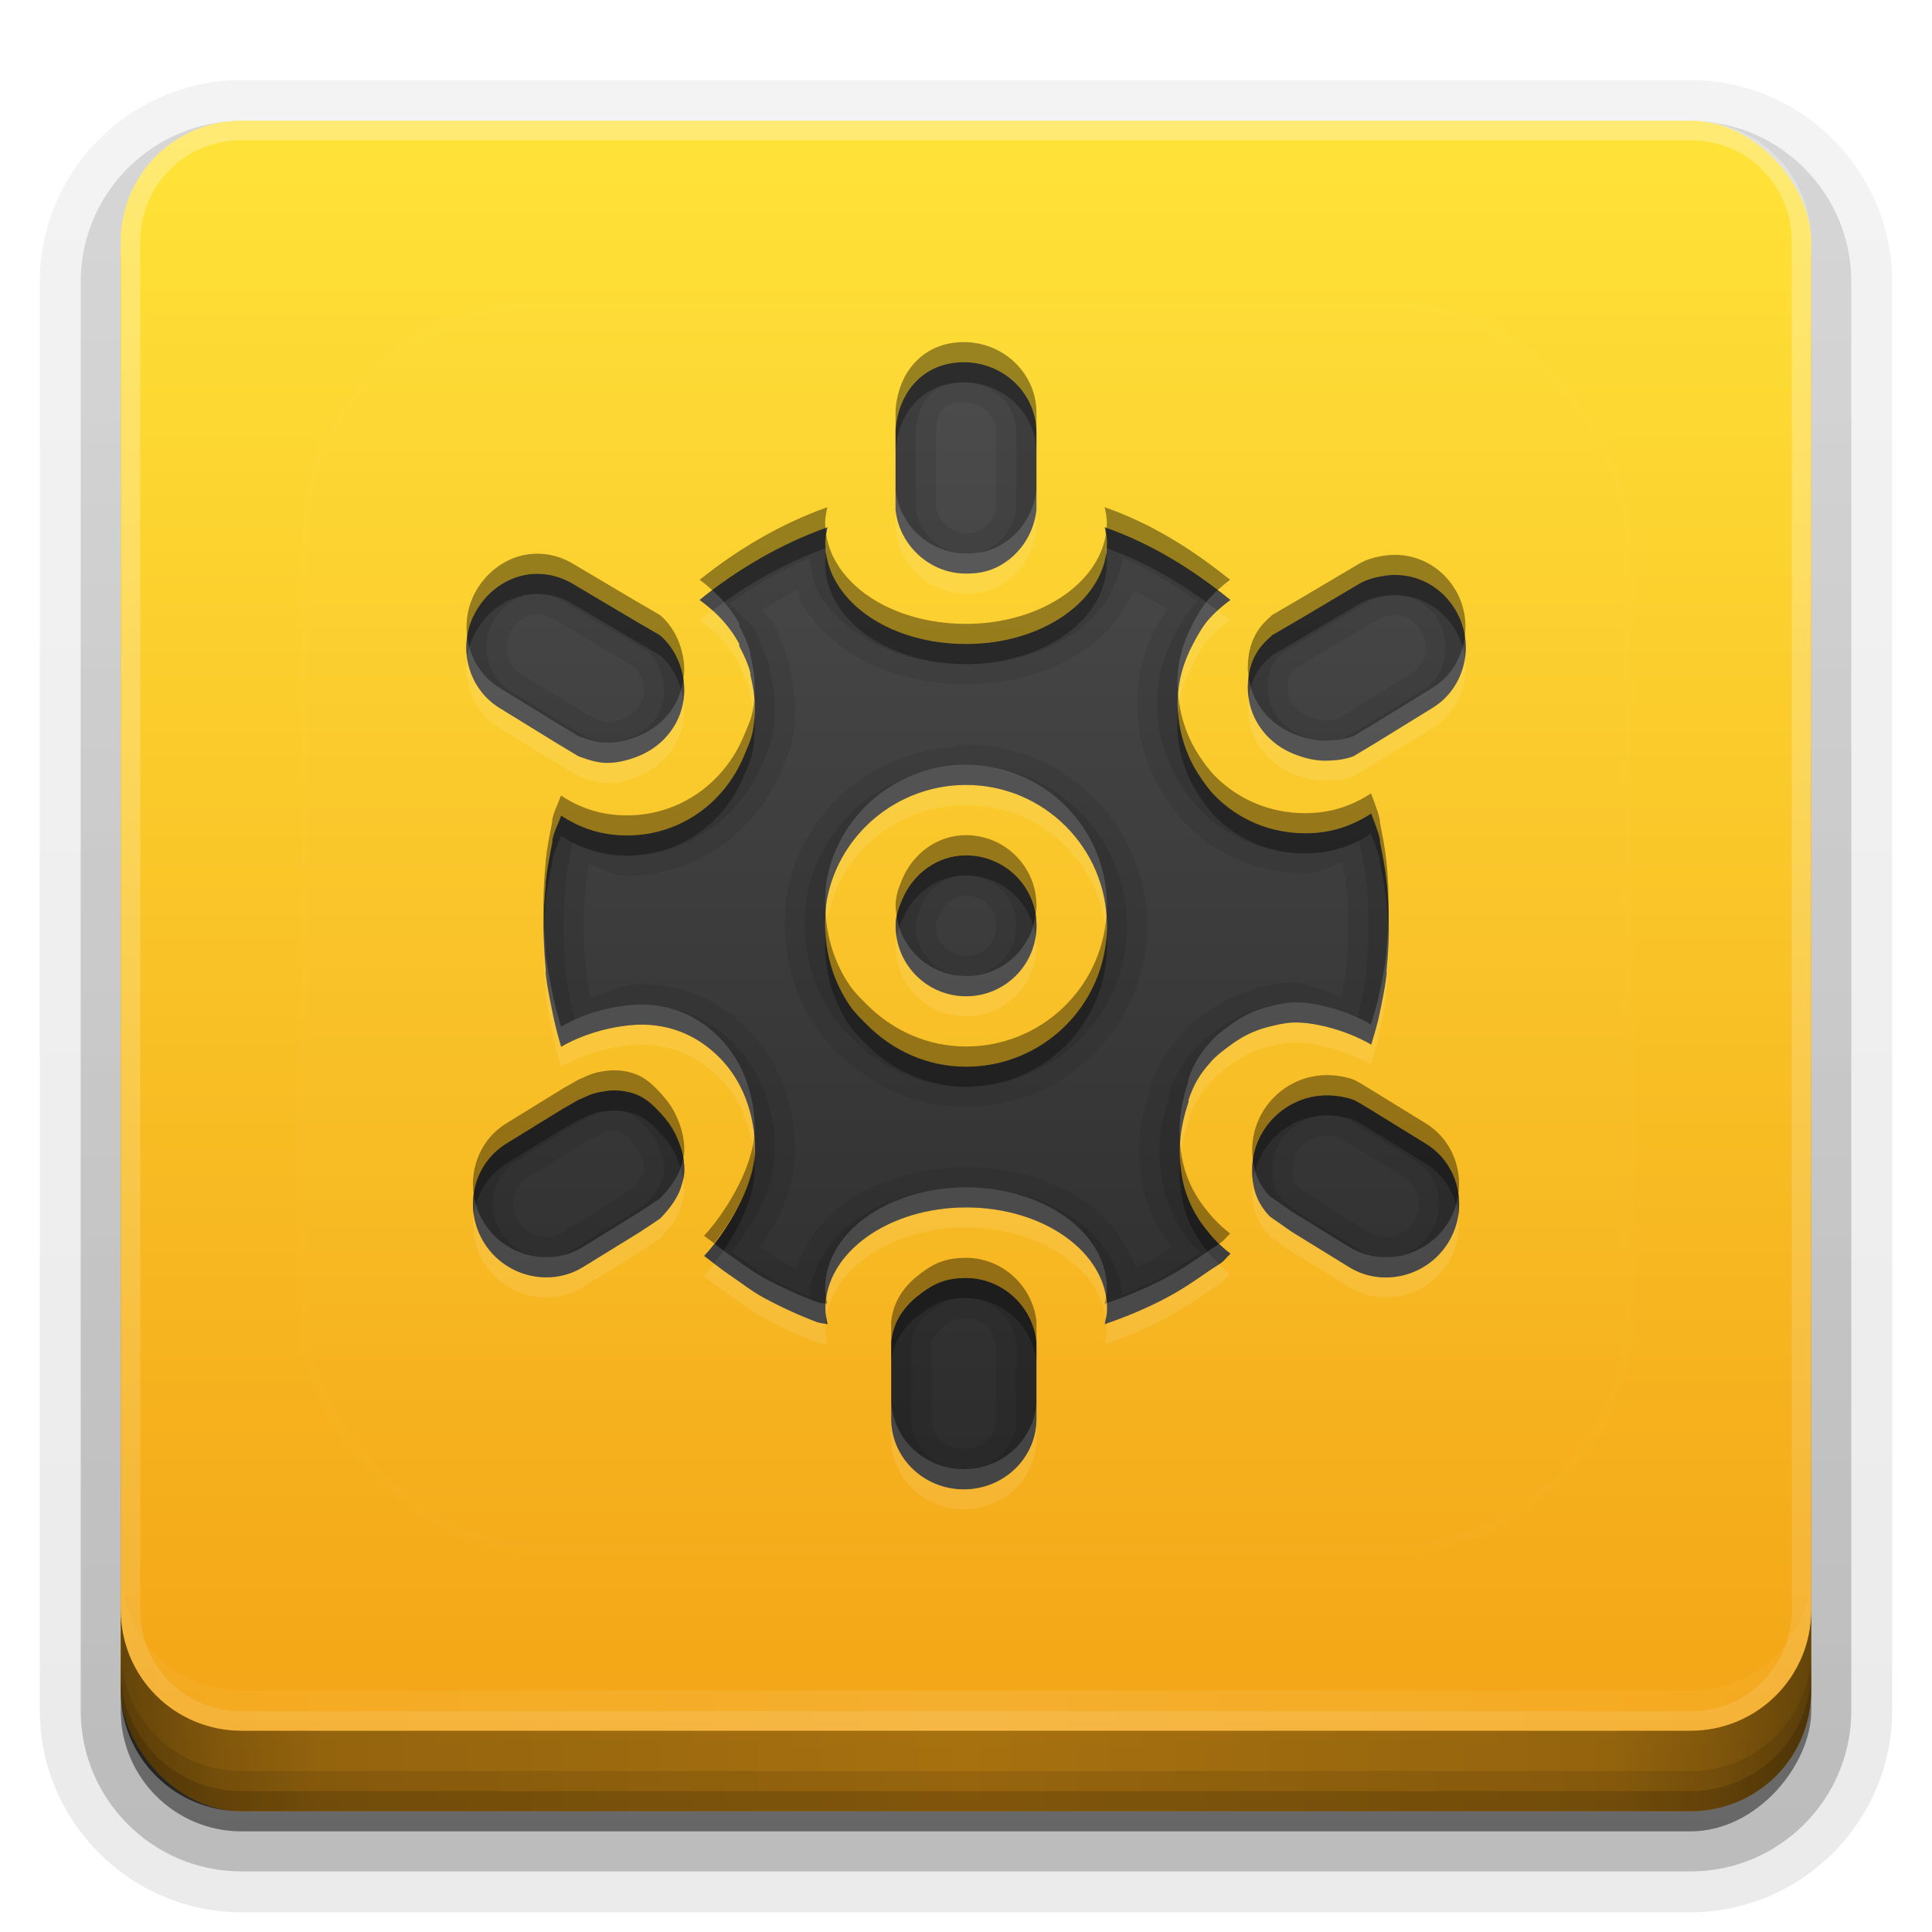 <?xml version="1.0" encoding="UTF-8" standalone="no"?>
<svg
   xmlns:dc="http://purl.org/dc/elements/1.1/"
   xmlns:cc="http://creativecommons.org/ns#"
   xmlns:rdf="http://www.w3.org/1999/02/22-rdf-syntax-ns#"
   xmlns:svg="http://www.w3.org/2000/svg"
   xmlns="http://www.w3.org/2000/svg"
   xmlns:xlink="http://www.w3.org/1999/xlink"
   xmlns:sodipodi="http://sodipodi.sourceforge.net/DTD/sodipodi-0.dtd"
   xmlns:inkscape="http://www.inkscape.org/namespaces/inkscape"
   width="96"
   height="96"
   version="1.1"
   id="svg88"
   sodipodi:docname="gnomines.svg"
   inkscape:version="0.92.2 5c3e80d, 2017-08-06">
  <sodipodi:namedview
     pagecolor="#ffffff"
     bordercolor="#666666"
     borderopacity="1"
     objecttolerance="10"
     gridtolerance="10"
     guidetolerance="10"
     inkscape:pageopacity="0"
     inkscape:pageshadow="2"
     inkscape:window-width="640"
     inkscape:window-height="480"
     id="namedview90"
     showgrid="false"
     inkscape:zoom="2.4583333"
     inkscape:cx="48"
     inkscape:cy="48"
     inkscape:window-x="0"
     inkscape:window-y="25"
     inkscape:window-maximized="0"
     inkscape:current-layer="svg88" />
  <defs
     id="defs2410">
    <linearGradient
       id="linearGradient4384">
      <stop
         id="stop4386"
         stop-color="#fff"
         offset="0" />
      <stop
         id="stop4388"
         stop-color="#fff"
         stop-opacity="0"
         offset="1" />
    </linearGradient>
    <filter
       id="filter3794"
       x="-.192"
       y="-.192"
       width="1.384"
       height="1.384">
      <feGaussianBlur
         id="feGaussianBlur3796"
         stdDeviation="5.28" />
    </filter>
    <linearGradient
       id="linearGradient3613"
       x1="48"
       x2="48"
       y1="20.221"
       y2="138.66"
       gradientUnits="userSpaceOnUse">
      <stop
         id="stop3739"
         stop-color="#fff"
         offset="0" />
      <stop
         id="stop3741"
         stop-color="#fff"
         stop-opacity="0"
         offset="1" />
    </linearGradient>
    <linearGradient
       id="buttonGradient"
       x1="48"
       x2="48"
       y1="90"
       y2="5.988"
       gradientUnits="userSpaceOnUse">
      <stop
         id="stop3702"
         stop-color="#f3a215"
         offset="0" />
      <stop
         id="stop3704"
         stop-color="#ffe338"
         offset="1" />
    </linearGradient>
    <linearGradient
       id="ButtonShadow-0"
       x1="45.448"
       x2="45.448"
       y1="92.54"
       y2="7.016"
       gradientTransform="matrix(1.006 0 0 .994 100 0)"
       gradientUnits="userSpaceOnUse">
      <stop
         id="stop3750-8"
         offset="0" />
      <stop
         id="stop3752-5"
         stop-opacity=".588"
         offset="1" />
    </linearGradient>
    <linearGradient
       id="linearGradient3780"
       x1="32.251"
       x2="32.251"
       y1="6.132"
       y2="90.239"
       gradientTransform="matrix(1.024 0 0 1.012 -1.143 -98.071)"
       gradientUnits="userSpaceOnUse"
       xlink:href="#ButtonShadow-0" />
    <linearGradient
       id="linearGradient3721"
       x1="32.251"
       x2="32.251"
       y1="6.132"
       y2="90.239"
       gradientTransform="translate(0,-97)"
       gradientUnits="userSpaceOnUse"
       xlink:href="#ButtonShadow-0" />
    <clipPath
       id="clipPath4355">
      <rect
         id="rect4357"
         x="6"
         y="6"
         width="84"
         height="80"
         rx="6"
         ry="6"
         fill="#fff" />
    </clipPath>
    <linearGradient
       id="linearGradient4390"
       x1="48"
       x2="48"
       y1="88"
       y2="-40"
       gradientTransform="matrix(1,0,0,-1,0,92)"
       gradientUnits="userSpaceOnUse"
       xlink:href="#linearGradient4384" />
    <linearGradient
       id="linearGradient4429"
       x1="48"
       x2="112.12"
       y1="82"
       y2="82.455"
       gradientUnits="userSpaceOnUse"
       spreadMethod="reflect"
       xlink:href="#linearGradient4384" />
    <linearGradient
       id="linearGradient3228"
       x1="90"
       x2="48"
       y1="88"
       y2="88"
       gradientUnits="userSpaceOnUse"
       spreadMethod="reflect">
      <stop
         id="stop3894"
         stop-opacity=".588"
         offset="0" />
      <stop
         id="stop3896"
         stop-opacity=".471"
         offset=".118" />
      <stop
         id="stop3898"
         stop-opacity=".392"
         offset=".238" />
      <stop
         id="stop3900"
         stop-opacity=".314"
         offset="1" />
    </linearGradient>
  </defs>
  <g
     id="layer3">
    <g
       id="g32"
       fill="url(#linearGradient3780)">
      <path
         id="path3786"
         transform="scale(1,-1)"
         d="m12-95.021c-5.511 0-10.022 4.51-10.022 10.021v71c0 5.511 4.51 10.021 10.021 10.021h72c5.511 0 10.021-4.51 10.021-10.021v-71c0-5.511-4.51-10.021-10.021-10.021h-72z"
         opacity=".08" />
      <path
         id="path3778"
         transform="scale(1,-1)"
         d="m12-94.035c-4.972 0-9.035 4.064-9.035 9.035v71c0 4.972 4.064 9.035 9.035 9.035h72c4.972 0 9.035-4.064 9.035-9.035v-71c0-4.972-4.064-9.035-9.035-9.035h-72z"
         opacity=".1" />
      <path
         id="path3770"
         transform="scale(1,-1)"
         d="m12-92.99c-4.409 0-7.99 3.581-7.99 7.99v71c0 4.409 3.581 7.99 7.99 7.99h72c4.409 0 7.99-3.581 7.99-7.99v-71c0-4.409-3.581-7.99-7.99-7.99h-72z"
         opacity=".2" />
      <rect
         id="rect3723"
         transform="scale(1,-1)"
         x="5"
         y="-92"
         width="86"
         height="85"
         rx="7"
         ry="7"
         opacity=".3" />
    </g>
    <rect
       id="rect3716"
       transform="scale(1,-1)"
       x="6"
       y="-91"
       width="84"
       height="84"
       rx="6"
       ry="6"
       fill="url(#linearGradient3721)"
       opacity=".45" />
  </g>
  <g
     id="layer1">
    <rect
       id="button"
       x="6"
       y="6"
       width="84"
       height="84"
       rx="6"
       ry="6"
       fill="url(#buttonGradient)" />
    <path
       id="rect4377"
       d="m12 86c-3.324 0-6-2.676-6-6v-68c0-3.324 2.676-6 6-6h72c3.324 0 6 2.676 6 6v68c0 3.324-2.676 6-6 6zm0-0.969h72c2.805 0 5.031-2.226 5.031-5.031v-68c0-2.805-2.226-5.031-5.031-5.031h-72c-2.805 0-5.031 2.226-5.031 5.031v68c0 2.805 2.226 5.031 5.031 5.031z"
       fill="url(#linearGradient4390)"
       opacity=".3" />
    <path
       id="rect4414"
       d="m6 78v2c0 3.324 2.676 6 6 6h72c3.324 0 6-2.676 6-6v-2c0 3.324-2.676 6-6 6h-72c-3.324 0-6-2.676-6-6z"
       fill="url(#linearGradient4429)"
       opacity=".1" />
  </g>
  <g
     id="layer4">
    <path
       id="path3888"
       d="m6 80v4c0 3.324 2.676 6 6 6h72c3.324 0 6-2.676 6-6v-4c0 3.324-2.676 6-6 6h-72c-3.324 0-6-2.676-6-6z"
       fill="url(#linearGradient3228)" />
    <path
       id="rect4345"
       d="m6 82v2c0 3.324 2.676 6 6 6h72c3.324 0 6-2.676 6-6v-2c0 3.324-2.676 6-6 6h-72c-3.324 0-6-2.676-6-6z"
       color="#000000"
       opacity=".1" />
    <path
       id="rect4336"
       d="m6 83v1c0 3.324 2.676 6 6 6h72c3.324 0 6-2.676 6-6v-1c0 3.324-2.676 6-6 6h-72c-3.324 0-6-2.676-6-6z"
       color="#000000"
       opacity=".15" />
  </g>
  <g
     id="layer5">
    <rect
       id="rect3171"
       x="15"
       y="15"
       width="66"
       height="62"
       rx="12"
       ry="12"
       clip-path="url(#clipPath4355)"
       fill="url(#linearGradient3613)"
       filter="url(#filter3794)"
       opacity=".1"
       stroke="#fff"
       stroke-linecap="round"
       stroke-width=".5" />
  </g>
  <defs
     id="defs53">
    <filter
       id="w">
      <feGaussianBlur
         stdDeviation="0.689"
         id="feGaussianBlur45" />
    </filter>
    <linearGradient
       id="a"
       gradientUnits="userSpaceOnUse"
       x1="8"
       y1="1"
       x2="8"
       y2="15">
      <stop
         stop-color="#4c4c4c"
         offset="0"
         id="stop48" />
      <stop
         stop-color="#2c2c2c"
         offset="1"
         id="stop50" />
    </linearGradient>
  </defs>
  <g
     transform="translate(0,-2)"
     id="g86">
    <path
       d="m7.973 1c-0.498 0-0.815 0.366-0.848 0.848v0.984c0.046 0.441 0.423 0.793 0.875 0.793 0.113 0 0.229-0.015 0.328-0.055 0.299-0.12 0.513-0.408 0.547-0.738v-0.957c0-0.483-0.404-0.875-0.902-0.875zm-1.695 2.051c-0.576 0.204-1.119 0.525-1.586 0.902 0.202 0.146 0.372 0.323 0.492 0.547 0.004 0.006-0.004 0.021 0 0.027 0.055 0.105 0.106 0.211 0.137 0.328 0.003 0.009-0.002 0.019 0 0.027 0.029 0.118 0.055 0.256 0.055 0.383 0 0.111-0.006 0.223-0.027 0.328-0.021 0.105-0.069 0.204-0.109 0.301-0.241 0.579-0.792 0.984-1.449 0.984-0.314 0-0.574-0.086-0.82-0.246-0.035 0.1-0.088 0.194-0.109 0.301-0.002 0.008 0.002 0.019 0 0.027-0.032 0.162-0.065 0.325-0.082 0.492-7e-4 0.009 7e-4 0.018 0 0.027-0.016 0.168-0.027 0.347-0.027 0.52 0 0.009-4.38e-5 0.018 0 0.027-4.38e-5 0.009 0 0.018 0 0.027 0.002 0.163 0.011 0.333 0.027 0.492 0.002 0.018-0.002 0.036 0 0.055 0.018 0.158 0.051 0.312 0.082 0.465 0.029 0.151 0.067 0.292 0.109 0.438 0.325-0.188 0.695-0.261 0.93-0.273 0.317-0.016 0.613 0.076 0.848 0.246 0.235 0.17 0.411 0.394 0.52 0.684 0.036 0.096 0.063 0.196 0.082 0.301 0.022 0.113 0.027 0.209 0.027 0.328 0 0.443-0.363 1.027-0.629 1.312 0.108 0.084 0.213 0.169 0.328 0.246 0.138 0.092 0.263 0.194 0.41 0.273 0.208 0.113 0.432 0.216 0.656 0.301 0.043 0.016 0.09 0.02 0.137 0.027-0.012-0.06-0.027-0.129-0.027-0.191 0-0.695 0.784-1.258 1.75-1.258 0.967 0 1.75 0.562 1.75 1.258 0 0.063-0.015 0.131-0.027 0.191 0.263-0.09 0.524-0.198 0.766-0.328 0.187-0.098 0.347-0.209 0.52-0.328 0.053-0.038 0.112-0.07 0.164-0.109 0.041-0.031 0.07-0.077 0.109-0.109-0.125-0.097-0.219-0.196-0.301-0.301-0.166-0.207-0.263-0.433-0.301-0.656-0.019-0.112-0.027-0.217-0.027-0.328 0-0.212 0.048-0.421 0.109-0.602 0.003-0.008-0.003-0.019 0-0.027 0.033-0.093 0.062-0.164 0.109-0.246 0.049-0.082 0.102-0.15 0.164-0.219 0.065-0.076 0.139-0.131 0.219-0.191 0.147-0.112 0.303-0.198 0.492-0.246 0.095-0.024 0.198-0.049 0.301-0.055 0.246-0.014 0.66 0.085 0.984 0.273 0.04-0.137 0.082-0.268 0.109-0.41 0.031-0.153 0.064-0.307 0.082-0.465 0.002-0.018-0.002-0.036 0-0.055 0.016-0.159 0.026-0.329 0.027-0.492 0-0.2-0.004-0.408-0.027-0.602-0.017-0.167-0.05-0.33-0.082-0.492-0.002-0.008 0.002-0.019 0-0.027-0.024-0.116-0.071-0.22-0.109-0.328-0.246 0.16-0.506 0.246-0.82 0.246-0.438 0-0.834-0.173-1.121-0.465-0.072-0.073-0.134-0.16-0.191-0.246-0.171-0.257-0.273-0.568-0.273-0.902 0-0.272 0.076-0.522 0.191-0.738 0.058-0.109 0.112-0.208 0.191-0.301 0.081-0.092 0.172-0.173 0.273-0.246-0.467-0.378-0.982-0.701-1.559-0.902 0.012 0.06 0.027 0.129 0.027 0.191 0 0.695-0.784 1.258-1.75 1.258-0.604 0-1.135-0.212-1.449-0.547-0.063-0.067-0.12-0.143-0.164-0.219-0.089-0.151-0.137-0.318-0.137-0.492 0-0.063 0.015-0.131 0.027-0.191zm-3.801 0.602c-0.217 0.054-0.416 0.199-0.547 0.41-0.263 0.423-0.137 0.976 0.273 1.23l0.711 0.438 0.273 0.164c0.111 0.04 0.231 0.082 0.355 0.082 0.134 0 0.268-0.036 0.383-0.082 0.115-0.046 0.215-0.109 0.301-0.191 0.172-0.164 0.273-0.384 0.273-0.629 0-0.258-0.112-0.525-0.301-0.684l-0.328-0.191-0.738-0.438c-0.205-0.127-0.44-0.164-0.656-0.109zm10.719 0c-0.112 0.017-0.226 0.046-0.328 0.109l-0.738 0.438-0.328 0.191c-0.01 0.008-0.018 0.019-0.027 0.027-0.189 0.159-0.273 0.371-0.273 0.629 0 0.245 0.101 0.465 0.273 0.629 0.086 0.082 0.186 0.145 0.301 0.191 0.115 0.046 0.249 0.082 0.383 0.082 0.125 0 0.245-0.014 0.355-0.055l0.273-0.164 0.711-0.438c0.41-0.255 0.536-0.807 0.273-1.23-0.197-0.317-0.54-0.461-0.875-0.41zm-5.195 2.598c0.966 0 1.75 0.783 1.75 1.75 0 0.967-0.784 1.75-1.75 1.75-0.483 0-0.914-0.203-1.23-0.52-0.079-0.079-0.156-0.153-0.219-0.246-0.189-0.279-0.301-0.622-0.301-0.984 0-0.121 0.004-0.242 0.027-0.355 0.163-0.797 0.877-1.395 1.723-1.395zm0 0.875c-0.363 0-0.66 0.233-0.793 0.547-0.044 0.105-0.082 0.207-0.082 0.328 0 0.483 0.391 0.875 0.875 0.875 0.484 0 0.875-0.392 0.875-0.875 0-0.483-0.391-0.875-0.875-0.875zm-4.457 2.926c-0.204 0.022-0.258 0.074-0.355 0.109l-0.191 0.109-0.711 0.438c-0.41 0.255-0.536 0.807-0.273 1.23 0.263 0.423 0.82 0.555 1.23 0.301l0.711-0.438 0.246-0.164c0.119-0.125 0.23-0.265 0.273-0.438 0.016-0.055 0.027-0.104 0.027-0.164 0-0.135-0.029-0.255-0.082-0.383-0.045-0.113-0.112-0.21-0.191-0.301-0.085-0.095-0.187-0.196-0.301-0.246-0.114-0.05-0.25-0.069-0.383-0.055zm8.941 0.055c-0.513 0-0.93 0.421-0.93 0.93 0 0.24 0.067 0.415 0.219 0.574l0.273 0.191 0.711 0.438c0.41 0.255 0.968 0.122 1.23-0.301 0.263-0.423 0.137-0.976-0.273-1.23l-0.711-0.438c-0.063-0.037-0.122-0.077-0.191-0.109-0.098-0.035-0.219-0.055-0.328-0.055zm-4.484 2.269c-0.113 0-0.223 0.014-0.328 0.055-0.105 0.041-0.215 0.119-0.301 0.191-0.171 0.145-0.278 0.326-0.301 0.547v0.957c0 0.483 0.404 0.875 0.902 0.875 0.498 0 0.902-0.392 0.902-0.875v-0.957c-0.046-0.441-0.423-0.793-0.875-0.793z"
       enable-background="new"
       fill="url(#a)"
       id="base"
       transform="translate(16,16) scale(4)" />
    <path
       style="opacity:0.08;fill:#000000;stroke-width:4;enable-background:new"
       d="M 47.891 18 C 45.899 18 44.629 19.463 44.5 21.391 L 44.5 25.328 C 44.682 27.092 46.19 28.5 48 28.5 C 48.452 28.5 48.915 28.441 49.312 28.281 C 50.509 27.803 51.363 26.651 51.5 25.328 L 51.5 21.5 C 51.5 19.568 49.883 18 47.891 18 z M 47.891 20 C 48.833 20 49.5 20.685 49.5 21.5 L 49.5 25.133 C 49.434 25.721 49.041 26.233 48.57 26.422 C 48.512 26.445 48.278 26.5 48 26.5 C 47.232 26.5 46.583 25.878 46.5 25.133 L 46.5 21.5 C 46.579 20.404 46.888 20 47.891 20 z M 41.109 26.203 C 38.804 27.019 36.635 28.304 34.766 29.812 C 35.575 30.397 36.253 31.105 36.734 32 C 36.748 32.024 36.72 32.084 36.734 32.109 C 36.952 32.531 37.16 32.953 37.281 33.422 C 37.292 33.457 37.274 33.498 37.281 33.531 C 37.395 34.004 37.5 34.555 37.5 35.062 C 37.5 35.508 37.475 35.955 37.391 36.375 C 37.306 36.795 37.114 37.192 36.953 37.578 C 35.99 39.894 33.784 41.516 31.156 41.516 C 29.9 41.516 28.86 41.172 27.875 40.531 C 27.734 40.931 27.525 41.306 27.438 41.734 C 27.43 41.766 27.445 41.811 27.438 41.844 C 27.308 42.493 27.177 43.143 27.109 43.812 C 27.107 43.85 27.112 43.884 27.109 43.922 C 27.044 44.594 27 45.311 27 46 C 27 46.036 27 46.073 27 46.109 C 27 46.145 27 46.181 27 46.217 C 27.007 46.868 27.045 47.55 27.109 48.186 C 27.116 48.258 27.102 48.331 27.109 48.404 C 27.18 49.036 27.312 49.65 27.438 50.264 C 27.554 50.869 27.704 51.432 27.875 52.014 C 29.173 51.261 30.655 50.968 31.594 50.92 C 32.862 50.855 34.045 51.225 34.984 51.904 C 35.924 52.584 36.628 53.481 37.062 54.639 C 37.207 55.021 37.315 55.424 37.391 55.842 C 37.478 56.292 37.5 56.676 37.5 57.154 C 37.5 58.927 36.048 61.261 34.984 62.404 C 35.415 62.741 35.835 63.08 36.297 63.389 C 36.848 63.757 37.351 64.166 37.938 64.482 C 38.771 64.935 39.666 65.347 40.562 65.686 C 40.734 65.75 40.924 65.765 41.109 65.795 C 41.06 65.554 41 65.28 41 65.029 C 41 62.248 44.134 59.998 48 59.998 C 51.866 59.998 55 62.248 55 65.029 C 55 65.28 54.94 65.554 54.891 65.795 C 55.943 65.433 56.987 65.002 57.953 64.482 C 58.699 64.089 59.342 63.647 60.031 63.17 C 60.245 63.02 60.48 62.89 60.688 62.732 C 60.851 62.609 60.966 62.426 61.125 62.295 C 60.627 61.907 60.249 61.511 59.922 61.092 C 59.258 60.262 58.87 59.359 58.719 58.467 C 58.641 58.02 58.609 57.597 58.609 57.154 C 58.609 56.305 58.803 55.47 59.047 54.748 C 59.057 54.716 59.036 54.67 59.047 54.639 C 59.18 54.265 59.293 53.984 59.484 53.654 C 59.679 53.328 59.892 53.056 60.141 52.779 C 60.401 52.473 60.698 52.255 61.016 52.014 C 61.605 51.565 62.228 51.221 62.984 51.029 C 63.362 50.933 63.775 50.833 64.188 50.811 C 65.172 50.756 66.827 51.151 68.125 51.904 C 68.283 51.355 68.453 50.833 68.562 50.264 C 68.688 49.65 68.82 49.036 68.891 48.404 C 68.897 48.331 68.884 48.258 68.891 48.186 C 68.955 47.55 68.994 46.868 69 46.217 C 69 45.416 68.982 44.586 68.891 43.811 C 68.823 43.141 68.692 42.491 68.562 41.842 C 68.555 41.81 68.569 41.767 68.562 41.734 C 68.468 41.272 68.278 40.854 68.125 40.422 C 67.14 41.063 66.1 41.406 64.844 41.406 C 63.092 41.406 61.507 40.715 60.359 39.547 C 60.072 39.255 59.822 38.906 59.594 38.562 C 58.91 37.533 58.5 36.29 58.5 34.953 C 58.5 33.867 58.803 32.866 59.266 32 C 59.497 31.563 59.713 31.169 60.031 30.797 C 60.356 30.43 60.721 30.105 61.125 29.812 C 59.255 28.299 57.198 27.007 54.891 26.203 C 54.94 26.444 55 26.718 55 26.969 C 55 29.75 51.866 32 48 32 C 45.584 32 43.461 31.151 42.203 29.812 C 41.951 29.545 41.724 29.239 41.547 28.938 C 41.193 28.335 41 27.664 41 26.969 C 41 26.718 41.06 26.444 41.109 26.203 z M 26.566 28.516 C 26.344 28.525 26.123 28.555 25.906 28.609 C 25.04 28.826 24.244 29.404 23.719 30.25 C 22.669 31.943 23.171 34.153 24.812 35.172 L 27.656 36.922 L 28.75 37.578 C 29.193 37.74 29.672 37.906 30.172 37.906 C 30.708 37.906 31.244 37.763 31.703 37.578 C 32.162 37.393 32.562 37.141 32.906 36.812 C 33.595 36.156 34 35.278 34 34.297 C 34 33.263 33.552 32.198 32.797 31.562 L 31.484 30.797 L 28.531 29.047 C 27.916 28.665 27.234 28.489 26.566 28.516 z M 69.285 28.57 C 69.118 28.571 68.95 28.584 68.783 28.609 C 68.337 28.677 67.881 28.792 67.471 29.047 L 64.518 30.797 L 63.205 31.562 C 63.166 31.594 63.133 31.638 63.096 31.672 C 62.341 32.307 62.002 33.154 62.002 34.188 C 62.002 35.169 62.407 36.046 63.096 36.703 C 63.44 37.032 63.839 37.284 64.299 37.469 C 64.758 37.654 65.294 37.797 65.83 37.797 C 66.33 37.797 66.809 37.74 67.252 37.578 L 68.346 36.922 L 71.189 35.172 C 72.831 34.154 73.333 31.943 72.283 30.25 C 71.594 29.139 70.455 28.562 69.285 28.57 z M 39.641 29.305 C 39.732 29.51 39.707 29.76 39.82 29.953 C 40.076 30.388 40.389 30.796 40.75 31.18 C 42.488 33.028 45.115 34 48 34 C 50.321 34 52.459 33.34 54.117 32.148 C 55.114 31.433 55.832 30.432 56.344 29.32 C 56.905 29.619 57.463 29.922 58 30.281 C 57.84 30.542 57.618 30.832 57.5 31.055 L 57.5 31.062 C 56.909 32.171 56.5 33.497 56.5 34.953 C 56.5 36.698 57.039 38.323 57.93 39.664 A 2 2 0 0 0 57.93 39.672 C 58.186 40.057 58.5 40.5 58.938 40.945 C 60.454 42.488 62.566 43.406 64.844 43.406 C 65.532 43.406 66.068 43.017 66.703 42.852 C 66.778 43.25 66.862 43.661 66.898 44.016 A 2 2 0 0 0 66.906 44.047 C 66.981 44.682 67 45.437 67 46.203 L 67 46.219 C 66.994 46.798 66.956 47.42 66.898 47.984 A 2 2 0 0 0 66.898 48 C 66.88 48.195 66.875 48.291 66.875 48.342 C 66.88 48.304 66.894 48.256 66.898 48.219 C 66.883 48.384 66.875 48.406 66.875 48.342 C 66.826 48.701 66.748 49.094 66.664 49.508 C 65.794 49.265 64.919 48.766 64.078 48.812 C 63.417 48.849 62.885 48.994 62.492 49.094 C 61.439 49.361 60.544 49.859 59.805 50.422 C 59.516 50.642 59.085 50.955 58.656 51.445 C 58.653 51.449 58.652 51.457 58.648 51.461 C 58.346 51.798 58.035 52.18 57.766 52.633 A 2 2 0 0 0 57.758 52.648 C 57.49 53.109 57.311 53.555 57.164 53.969 A 2 2 0 0 0 57.148 54.016 C 57.083 54.215 57.141 54.166 57.125 54.297 C 56.857 55.125 56.609 56.074 56.609 57.156 C 56.609 57.692 56.652 58.241 56.75 58.805 L 56.75 58.812 C 56.937 59.907 57.476 60.975 58.188 61.969 C 57.8 62.226 57.411 62.507 57.023 62.711 A 2 2 0 0 0 57.008 62.719 C 56.829 62.815 56.609 62.878 56.422 62.969 C 55.927 61.739 55.195 60.618 54.117 59.844 C 52.459 58.652 50.321 58 48 58 C 45.679 58 43.541 58.652 41.883 59.844 C 40.787 60.631 40.044 61.775 39.555 63.031 C 39.336 62.923 39.101 62.841 38.891 62.727 C 38.607 62.574 38.192 62.267 37.766 61.969 C 38.688 60.636 39.5 59.095 39.5 57.156 C 39.5 56.618 39.468 56.06 39.352 55.461 C 39.257 54.947 39.121 54.434 38.93 53.93 C 38.364 52.428 37.385 51.17 36.156 50.281 C 34.85 49.337 33.212 48.834 31.492 48.922 C 30.913 48.952 30.072 49.373 29.344 49.555 C 29.257 49.125 29.178 48.719 29.127 48.348 C 29.127 48.408 29.118 48.38 29.102 48.211 C 29.106 48.252 29.121 48.306 29.127 48.348 C 29.127 48.298 29.121 48.196 29.102 47.992 A 2 2 0 0 0 29.102 47.984 C 29.044 47.421 29.007 46.801 29 46.219 C 29 46.176 29 46.14 29 46.117 A 2 2 0 0 0 29 46.102 C 29 46.079 29 46.043 29 46 C 29 45.397 29.041 44.74 29.102 44.117 A 2 2 0 0 0 29.102 44.07 C 29.113 43.91 29.102 44.033 29.102 44.016 C 29.134 43.692 29.215 43.312 29.281 42.953 C 29.923 43.122 30.46 43.516 31.156 43.516 C 34.607 43.516 37.545 41.354 38.797 38.344 C 38.926 38.033 39.199 37.525 39.352 36.773 C 39.476 36.157 39.5 35.581 39.5 35.062 C 39.5 34.368 39.378 33.787 39.26 33.279 C 39.279 33.508 39.269 33.679 39.266 33.711 C 39.26 33.755 39.295 33.544 39.242 33.195 C 39.248 33.221 39.254 33.253 39.26 33.279 C 39.249 33.156 39.245 33.041 39.195 32.867 C 39.066 32.391 38.887 32.058 38.719 31.711 C 38.718 31.704 38.712 31.696 38.711 31.688 C 38.692 31.587 38.641 31.4 38.641 31.398 C 38.64 31.397 38.525 31.129 38.492 31.055 C 38.49 31.051 38.486 31.05 38.484 31.047 C 38.322 30.747 38.037 30.597 37.844 30.328 C 38.427 29.945 39.023 29.625 39.641 29.305 z M 26.646 30.51 C 26.909 30.499 27.188 30.571 27.477 30.75 A 2 2 0 0 0 27.516 30.766 L 30.469 32.516 A 2 2 0 0 0 30.477 32.523 L 31.523 33.133 C 31.731 33.328 32 33.856 32 34.297 C 32 34.729 31.852 35.054 31.523 35.367 C 31.368 35.516 31.202 35.626 30.953 35.727 C 30.661 35.844 30.352 35.906 30.172 35.906 C 30.126 35.906 29.866 35.839 29.57 35.742 L 28.695 35.211 L 25.867 33.469 C 25.172 33.038 24.934 32.092 25.422 31.305 C 25.685 30.881 26.056 30.631 26.391 30.547 C 26.474 30.526 26.559 30.513 26.646 30.51 z M 69.508 30.574 C 69.925 30.62 70.301 30.845 70.586 31.305 C 71.074 32.092 70.827 33.038 70.133 33.469 L 67.305 35.211 L 66.477 35.711 C 66.326 35.756 66.134 35.797 65.828 35.797 C 65.647 35.797 65.337 35.734 65.047 35.617 C 64.799 35.517 64.632 35.406 64.477 35.258 C 64.148 34.944 64 34.619 64 34.188 C 64 33.591 64.072 33.464 64.383 33.203 A 2 2 0 0 0 64.43 33.156 A 2 2 0 0 0 64.445 33.148 L 65.523 32.523 A 2 2 0 0 0 65.539 32.516 L 68.492 30.766 A 2 2 0 0 0 68.523 30.75 C 68.601 30.702 68.768 30.633 69.078 30.586 C 69.225 30.564 69.369 30.559 69.508 30.574 z M 47.984 37 A 2 2 0 0 0 47.344 37.117 C 43.32 37.42 39.947 40.279 39.148 44.18 A 2 2 0 0 0 39.148 44.188 C 39.012 44.863 39 45.469 39 46 C 39 47.862 39.573 49.613 40.547 51.055 C 40.946 51.645 41.364 52.036 41.664 52.336 C 43.27 53.942 45.507 55 48 55 C 52.947 55 57 50.947 57 46 C 57 41.053 52.947 37 48 37 A 2 2 0 0 0 47.984 37 z M 48.002 39 C 51.868 39 55.002 42.134 55.002 46 C 55.002 49.866 51.868 53 48.002 53 C 46.069 53 44.347 52.189 43.08 50.922 C 42.763 50.605 42.457 50.31 42.205 49.938 C 41.45 48.82 41.002 47.45 41.002 46 C 41.002 45.517 41.018 45.034 41.109 44.578 C 41.762 41.388 44.619 39 48.002 39 z M 48.002 42.5 C 46.549 42.5 45.36 43.431 44.83 44.688 C 44.653 45.106 44.502 45.517 44.502 46 C 44.502 47.933 46.065 49.5 48.002 49.5 C 49.939 49.5 51.502 47.933 51.502 46 C 51.502 44.067 49.939 42.5 48.002 42.5 z M 48 44.5 C 48.859 44.5 49.5 45.145 49.5 46 C 49.5 46.855 48.859 47.5 48 47.5 C 47.141 47.5 46.5 46.855 46.5 46 C 46.5 45.933 46.519 45.831 46.672 45.469 C 46.924 44.873 47.402 44.5 48 44.5 z M 57.156 54.109 C 57.149 54.132 57.148 54.165 57.141 54.188 C 57.153 54.145 57.133 54.173 57.148 54.125 L 57.156 54.109 z M 30.174 54.203 C 29.357 54.292 29.143 54.499 28.752 54.641 L 27.986 55.078 L 25.143 56.828 C 23.501 57.846 22.999 60.057 24.049 61.75 C 25.099 63.443 27.329 63.971 28.971 62.953 L 31.814 61.203 L 32.799 60.547 C 33.275 60.046 33.718 59.486 33.893 58.797 C 33.958 58.576 34.002 58.381 34.002 58.141 C 34.002 57.6 33.887 57.119 33.674 56.609 C 33.493 56.157 33.224 55.77 32.908 55.406 C 32.566 55.025 32.161 54.622 31.705 54.422 C 31.249 54.221 30.707 54.145 30.174 54.203 z M 65.939 54.422 C 63.886 54.422 62.221 56.105 62.221 58.141 C 62.221 59.1 62.489 59.8 63.096 60.438 L 64.189 61.203 L 67.033 62.953 C 68.674 63.971 70.905 63.443 71.955 61.75 C 73.005 60.057 72.503 57.847 70.861 56.828 L 68.018 55.078 C 67.767 54.931 67.531 54.769 67.252 54.641 C 66.861 54.5 66.378 54.422 65.939 54.422 z M 30.391 56.195 C 30.59 56.174 30.806 56.209 30.898 56.25 C 30.853 56.23 31.127 56.427 31.398 56.719 C 31.623 56.978 31.74 57.17 31.812 57.352 A 2 2 0 0 0 31.828 57.383 C 31.967 57.716 32 57.884 32 58.141 C 32 58.137 32.02 58.081 31.977 58.227 A 2 2 0 0 0 31.953 58.305 C 31.919 58.441 31.72 58.725 31.438 59.047 L 30.734 59.516 L 27.922 61.25 A 2 2 0 0 0 27.914 61.258 C 27.226 61.685 26.23 61.468 25.75 60.695 C 25.262 59.908 25.501 58.962 26.195 58.531 L 29.008 56.797 L 29.555 56.484 C 30.012 56.299 29.932 56.245 30.391 56.195 z M 65.938 56.422 C 66.113 56.422 66.357 56.468 66.5 56.508 C 66.59 56.556 66.721 56.634 66.969 56.781 L 67 56.805 L 69.805 58.531 C 70.5 58.962 70.746 59.909 70.258 60.695 C 69.778 61.469 68.774 61.685 68.086 61.258 A 2 2 0 0 0 68.078 61.25 L 65.289 59.531 L 64.523 58.992 C 64.279 58.733 64.219 58.683 64.219 58.141 C 64.219 57.195 64.976 56.422 65.938 56.422 z M 48.002 63.5 C 47.549 63.5 47.11 63.557 46.689 63.719 C 46.269 63.881 45.829 64.195 45.486 64.484 C 44.801 65.064 44.374 65.79 44.283 66.672 L 44.283 70.5 C 44.283 72.432 45.901 74 47.893 74 C 49.885 74 51.502 72.432 51.502 70.5 L 51.502 66.672 C 51.319 64.908 49.812 63.5 48.002 63.5 z M 48 65.5 C 48.764 65.5 49.411 66.119 49.5 66.859 L 49.5 70.5 C 49.5 71.315 48.833 72 47.891 72 C 46.949 72 46.281 71.315 46.281 70.5 L 46.281 66.859 C 46.32 66.513 46.411 66.322 46.773 66.016 C 47.016 65.811 47.358 65.605 47.406 65.586 C 47.538 65.535 47.715 65.5 48 65.5 z "
       transform="translate(0,2)"
       id="path56" />
    <path
       style="opacity:0.1;fill:#000000;stroke-width:4;enable-background:new"
       d="M 47.891 18 C 45.899 18 44.629 19.463 44.5 21.391 L 44.5 25.328 C 44.682 27.092 46.19 28.5 48 28.5 C 48.452 28.5 48.915 28.441 49.312 28.281 C 50.509 27.803 51.363 26.651 51.5 25.328 L 51.5 21.5 C 51.5 19.568 49.883 18 47.891 18 z M 47.891 19 C 49.358 19 50.5 20.127 50.5 21.5 L 50.5 25.25 C 50.393 26.197 49.765 27.02 48.938 27.352 C 48.71 27.443 48.365 27.5 48 27.5 C 46.715 27.5 45.638 26.491 45.5 25.242 L 45.5 21.461 C 45.602 19.936 46.388 19 47.891 19 z M 41.109 26.203 C 38.804 27.019 36.635 28.304 34.766 29.812 C 35.575 30.397 36.253 31.105 36.734 32 C 36.748 32.024 36.72 32.084 36.734 32.109 C 36.952 32.531 37.16 32.953 37.281 33.422 C 37.292 33.457 37.274 33.498 37.281 33.531 C 37.395 34.004 37.5 34.555 37.5 35.062 C 37.5 35.508 37.475 35.955 37.391 36.375 C 37.306 36.795 37.114 37.192 36.953 37.578 C 35.99 39.894 33.784 41.516 31.156 41.516 C 29.9 41.516 28.86 41.172 27.875 40.531 C 27.734 40.931 27.525 41.306 27.438 41.734 C 27.43 41.766 27.445 41.811 27.438 41.844 C 27.308 42.493 27.177 43.143 27.109 43.812 C 27.107 43.85 27.112 43.884 27.109 43.922 C 27.044 44.594 27 45.311 27 46 C 27 46.036 27 46.073 27 46.109 C 27 46.145 27 46.181 27 46.217 C 27.007 46.868 27.045 47.55 27.109 48.186 C 27.116 48.258 27.102 48.331 27.109 48.404 C 27.18 49.036 27.312 49.65 27.438 50.264 C 27.554 50.869 27.704 51.432 27.875 52.014 C 29.173 51.261 30.655 50.968 31.594 50.92 C 32.862 50.855 34.045 51.225 34.984 51.904 C 35.924 52.584 36.628 53.481 37.062 54.639 C 37.207 55.021 37.315 55.424 37.391 55.842 C 37.478 56.292 37.5 56.676 37.5 57.154 C 37.5 58.927 36.048 61.261 34.984 62.404 C 35.415 62.741 35.835 63.08 36.297 63.389 C 36.848 63.757 37.351 64.166 37.938 64.482 C 38.771 64.935 39.666 65.347 40.562 65.686 C 40.734 65.75 40.924 65.765 41.109 65.795 C 41.06 65.554 41 65.28 41 65.029 C 41 62.248 44.134 59.998 48 59.998 C 51.866 59.998 55 62.248 55 65.029 C 55 65.28 54.94 65.554 54.891 65.795 C 55.943 65.433 56.987 65.002 57.953 64.482 C 58.699 64.089 59.342 63.647 60.031 63.17 C 60.245 63.02 60.48 62.89 60.688 62.732 C 60.851 62.609 60.966 62.426 61.125 62.295 C 60.627 61.907 60.249 61.511 59.922 61.092 C 59.258 60.262 58.87 59.359 58.719 58.467 C 58.641 58.02 58.609 57.597 58.609 57.154 C 58.609 56.305 58.803 55.47 59.047 54.748 C 59.057 54.716 59.036 54.67 59.047 54.639 C 59.18 54.265 59.293 53.984 59.484 53.654 C 59.679 53.328 59.892 53.056 60.141 52.779 C 60.401 52.473 60.698 52.255 61.016 52.014 C 61.605 51.565 62.228 51.221 62.984 51.029 C 63.362 50.933 63.775 50.833 64.188 50.811 C 65.172 50.756 66.827 51.151 68.125 51.904 C 68.283 51.355 68.453 50.833 68.562 50.264 C 68.688 49.65 68.82 49.036 68.891 48.404 C 68.897 48.331 68.884 48.258 68.891 48.186 C 68.955 47.55 68.994 46.868 69 46.217 C 69 45.416 68.982 44.586 68.891 43.811 C 68.823 43.141 68.692 42.491 68.562 41.842 C 68.555 41.81 68.569 41.767 68.562 41.734 C 68.468 41.272 68.278 40.854 68.125 40.422 C 67.14 41.063 66.1 41.406 64.844 41.406 C 63.092 41.406 61.507 40.715 60.359 39.547 C 60.072 39.255 59.822 38.906 59.594 38.562 C 58.91 37.533 58.5 36.29 58.5 34.953 C 58.5 33.867 58.803 32.866 59.266 32 C 59.497 31.563 59.713 31.169 60.031 30.797 C 60.356 30.43 60.721 30.105 61.125 29.812 C 59.255 28.299 57.198 27.007 54.891 26.203 C 54.94 26.444 55 26.718 55 26.969 C 55 29.75 51.866 32 48 32 C 45.584 32 43.461 31.151 42.203 29.812 C 41.951 29.545 41.724 29.239 41.547 28.938 C 41.193 28.335 41 27.664 41 26.969 C 41 26.718 41.06 26.444 41.109 26.203 z M 40.211 27.719 C 40.312 28.315 40.382 28.926 40.688 29.445 C 40.904 29.814 41.17 30.174 41.477 30.5 C 42.974 32.093 45.349 33 48 33 C 50.127 33 52.069 32.387 53.531 31.336 C 54.768 30.447 55.538 29.159 55.789 27.727 C 57.106 28.315 58.357 29.039 59.531 29.906 C 59.453 29.987 59.356 30.048 59.281 30.133 A 1 1 0 0 0 59.273 30.148 C 58.872 30.616 58.618 31.087 58.383 31.531 C 57.855 32.519 57.5 33.681 57.5 34.953 C 57.5 36.494 57.971 37.932 58.758 39.117 C 59 39.482 59.286 39.881 59.648 40.25 C 60.981 41.605 62.829 42.406 64.844 42.406 C 65.829 42.406 66.707 42.147 67.539 41.789 C 67.549 41.826 67.571 41.886 67.578 41.922 C 67.58 41.968 67.571 41.964 67.586 42.039 L 67.586 42.062 C 67.714 42.705 67.838 43.315 67.898 43.914 A 1 1 0 0 0 67.898 43.93 C 67.982 44.634 68 45.427 68 46.211 L 68 46.219 C 67.994 46.835 67.959 47.485 67.898 48.086 A 1 1 0 0 0 67.898 48.094 C 67.876 48.333 67.889 48.376 67.898 48.297 L 67.898 48.312 C 67.835 48.874 67.712 49.449 67.586 50.062 A 1 1 0 0 0 67.578 50.078 C 67.549 50.23 67.493 50.401 67.453 50.555 C 66.292 50.075 65.113 49.758 64.133 49.812 C 63.596 49.842 63.128 49.965 62.742 50.062 C 61.837 50.292 61.07 50.713 60.406 51.219 C 60.098 51.453 59.735 51.719 59.383 52.133 C 59.112 52.435 58.854 52.757 58.625 53.141 A 1 1 0 0 0 58.617 53.156 C 58.388 53.551 58.241 53.911 58.102 54.305 A 1 1 0 0 0 58.102 54.328 C 58.077 54.403 58.104 54.381 58.094 54.438 L 58.102 54.43 C 58.093 54.455 58.094 54.49 58.086 54.516 C 58.085 54.525 58.078 54.53 58.078 54.539 C 57.825 55.31 57.609 56.196 57.609 57.156 C 57.609 57.644 57.647 58.129 57.734 58.633 L 57.734 58.641 C 57.915 59.695 58.372 60.757 59.133 61.711 L 59.141 61.719 C 59.277 61.893 59.489 62.055 59.648 62.227 C 59.575 62.274 59.537 62.292 59.453 62.352 C 58.769 62.826 58.166 63.242 57.484 63.602 A 1 1 0 0 0 57.477 63.602 C 56.955 63.882 56.365 64.087 55.797 64.32 C 55.558 62.868 54.782 61.555 53.531 60.656 C 52.069 59.605 50.127 59 48 59 C 45.873 59 43.931 59.605 42.469 60.656 C 41.192 61.573 40.387 62.916 40.172 64.406 C 39.576 64.152 38.971 63.904 38.414 63.602 C 37.934 63.342 37.453 62.957 36.852 62.555 C 36.689 62.446 36.521 62.309 36.359 62.188 C 37.418 60.845 38.5 59.072 38.5 57.156 C 38.5 56.653 38.474 56.182 38.375 55.664 C 38.29 55.197 38.168 54.734 38 54.289 C 37.5 52.957 36.656 51.879 35.57 51.094 C 34.448 50.282 33.033 49.845 31.539 49.922 C 30.739 49.963 29.669 50.233 28.57 50.664 C 28.524 50.47 28.46 50.277 28.422 50.078 A 1 1 0 0 0 28.414 50.062 C 28.289 49.448 28.165 48.874 28.102 48.312 C 28.113 48.43 28.127 48.357 28.102 48.094 A 1 1 0 0 0 28.102 48.086 C 28.041 47.488 28.007 46.834 28 46.219 C 28 46.179 28 46.147 28 46.117 A 1 1 0 0 0 28 46.102 C 28 46.072 28 46.039 28 46 C 28 45.354 28.047 44.663 28.109 44.016 A 1 1 0 0 0 28.109 43.992 C 28.123 43.813 28.117 43.779 28.109 43.883 C 28.172 43.286 28.294 42.679 28.422 42.039 L 28.414 42.055 C 28.435 41.96 28.42 41.968 28.422 41.914 C 28.423 41.907 28.428 41.89 28.43 41.883 C 29.271 42.249 30.159 42.516 31.156 42.516 C 34.195 42.516 36.768 40.624 37.875 37.961 C 38.02 37.612 38.257 37.159 38.375 36.57 C 38.479 36.052 38.5 35.545 38.5 35.062 C 38.5 34.443 38.376 33.864 38.258 33.367 C 38.255 33.356 38.26 33.339 38.258 33.328 C 38.256 33.319 38.252 33.306 38.25 33.297 C 38.246 33.24 38.263 33.234 38.242 33.156 C 38.113 32.666 37.916 32.273 37.727 31.898 C 37.725 31.883 37.729 31.877 37.727 31.859 C 37.72 31.813 37.688 31.705 37.688 31.703 C 37.687 31.701 37.617 31.526 37.609 31.508 C 37.271 30.883 36.728 30.477 36.25 30 C 37.479 29.098 38.811 28.336 40.211 27.719 z M 26.566 28.516 C 26.344 28.525 26.123 28.555 25.906 28.609 C 25.04 28.826 24.244 29.404 23.719 30.25 C 22.669 31.943 23.171 34.153 24.812 35.172 L 27.656 36.922 L 28.75 37.578 C 29.193 37.74 29.672 37.906 30.172 37.906 C 30.708 37.906 31.244 37.763 31.703 37.578 C 32.162 37.393 32.562 37.141 32.906 36.812 C 33.595 36.156 34 35.278 34 34.297 C 34 33.263 33.552 32.198 32.797 31.562 L 31.484 30.797 L 28.531 29.047 C 27.916 28.665 27.234 28.489 26.566 28.516 z M 69.285 28.57 C 69.118 28.571 68.95 28.584 68.783 28.609 C 68.337 28.677 67.881 28.792 67.471 29.047 L 64.518 30.797 L 63.205 31.562 C 63.166 31.594 63.133 31.638 63.096 31.672 C 62.341 32.307 62.002 33.154 62.002 34.188 C 62.002 35.169 62.407 36.046 63.096 36.703 C 63.44 37.032 63.839 37.284 64.299 37.469 C 64.758 37.654 65.294 37.797 65.83 37.797 C 66.33 37.797 66.809 37.74 67.252 37.578 L 68.346 36.922 L 71.189 35.172 C 72.831 34.154 73.333 31.943 72.283 30.25 C 71.594 29.139 70.455 28.562 69.285 28.57 z M 26.607 29.512 C 27.073 29.493 27.556 29.618 28.008 29.898 A 1 1 0 0 0 28.023 29.906 L 30.977 31.656 A 1 1 0 0 0 30.984 31.664 L 32.164 32.352 C 32.638 32.762 33 33.561 33 34.297 C 33 35.004 32.728 35.601 32.219 36.086 C 31.969 36.324 31.682 36.506 31.328 36.648 C 30.952 36.8 30.53 36.906 30.172 36.906 C 29.912 36.906 29.561 36.798 29.164 36.656 L 28.18 36.07 L 25.344 34.32 C 24.176 33.596 23.801 32.013 24.57 30.773 C 24.964 30.139 25.548 29.728 26.148 29.578 C 26.299 29.541 26.452 29.518 26.607 29.512 z M 69.645 29.592 C 70.346 29.68 70.992 30.068 71.43 30.773 C 72.199 32.013 71.832 33.596 70.664 34.32 L 67.828 36.07 L 66.852 36.648 C 66.564 36.745 66.23 36.797 65.828 36.797 C 65.47 36.797 65.047 36.69 64.672 36.539 C 64.318 36.397 64.039 36.215 63.789 35.977 A 1 1 0 0 0 63.781 35.977 C 63.272 35.491 63 34.894 63 34.188 C 63 33.372 63.209 32.886 63.742 32.438 A 1 1 0 0 0 63.773 32.406 C 63.82 32.363 63.777 32.402 63.797 32.383 L 65.023 31.664 A 1 1 0 0 0 65.023 31.656 L 67.977 29.906 A 1 1 0 0 0 68 29.898 C 68.244 29.747 68.552 29.659 68.93 29.602 C 69.17 29.565 69.411 29.562 69.645 29.592 z M 47.992 38 A 1 1 0 0 0 47.648 38.062 C 43.956 38.229 40.857 40.837 40.133 44.375 A 1 1 0 0 0 40.133 44.383 C 40.019 44.948 40 45.493 40 46 C 40 47.656 40.511 49.221 41.375 50.5 C 41.7 50.982 42.067 51.325 42.375 51.633 C 43.811 53.069 45.787 54 48 54 C 52.406 54 56 50.406 56 46 C 56 41.594 52.406 38 48 38 A 1 1 0 0 0 47.992 38 z M 48.002 39 C 51.868 39 55.002 42.134 55.002 46 C 55.002 49.866 51.868 53 48.002 53 C 46.069 53 44.347 52.189 43.08 50.922 C 42.763 50.605 42.457 50.31 42.205 49.938 C 41.45 48.82 41.002 47.45 41.002 46 C 41.002 45.517 41.018 45.034 41.109 44.578 C 41.762 41.388 44.619 39 48.002 39 z M 48.002 42.5 C 46.549 42.5 45.36 43.431 44.83 44.688 C 44.653 45.106 44.502 45.517 44.502 46 C 44.502 47.933 46.065 49.5 48.002 49.5 C 49.939 49.5 51.502 47.933 51.502 46 C 51.502 44.067 49.939 42.5 48.002 42.5 z M 48 43.5 C 49.398 43.5 50.5 44.606 50.5 46 C 50.5 47.394 49.398 48.5 48 48.5 C 46.602 48.5 45.5 47.394 45.5 46 C 45.5 45.725 45.585 45.469 45.75 45.078 C 46.141 44.152 46.974 43.5 48 43.5 z M 30.174 54.203 C 29.357 54.292 29.143 54.499 28.752 54.641 L 27.986 55.078 L 25.143 56.828 C 23.501 57.846 22.999 60.057 24.049 61.75 C 25.099 63.443 27.329 63.971 28.971 62.953 L 31.814 61.203 L 32.799 60.547 C 33.275 60.046 33.718 59.486 33.893 58.797 C 33.958 58.576 34.002 58.381 34.002 58.141 C 34.002 57.6 33.887 57.119 33.674 56.609 C 33.493 56.157 33.224 55.77 32.908 55.406 C 32.566 55.025 32.161 54.622 31.705 54.422 C 31.249 54.221 30.707 54.145 30.174 54.203 z M 65.939 54.422 C 63.886 54.422 62.221 56.105 62.221 58.141 C 62.221 59.1 62.489 59.8 63.096 60.438 L 64.189 61.203 L 67.033 62.953 C 68.674 63.971 70.905 63.443 71.955 61.75 C 73.005 60.057 72.503 57.847 70.861 56.828 L 68.018 55.078 C 67.767 54.931 67.531 54.769 67.252 54.641 C 66.861 54.5 66.378 54.422 65.939 54.422 z M 30.281 55.195 C 30.647 55.155 31.03 55.215 31.305 55.336 C 31.509 55.426 31.85 55.729 32.164 56.078 C 32.428 56.384 32.618 56.664 32.742 56.977 A 1 1 0 0 0 32.75 56.992 C 32.926 57.414 33 57.742 33 58.141 C 33 58.259 32.984 58.333 32.93 58.516 A 1 1 0 0 0 32.922 58.555 C 32.818 58.964 32.51 59.375 32.102 59.812 L 31.273 60.359 L 28.445 62.102 C 27.281 62.824 25.663 62.459 24.898 61.227 C 24.129 59.987 24.504 58.404 25.672 57.68 L 28.492 55.938 L 29.172 55.555 C 29.637 55.373 29.655 55.263 30.281 55.195 z M 65.938 55.422 C 66.246 55.422 66.627 55.483 66.883 55.57 C 67.052 55.653 67.232 55.776 67.492 55.93 L 67.508 55.938 L 70.336 57.68 C 71.504 58.404 71.871 59.987 71.102 61.227 C 70.337 62.46 68.727 62.824 67.562 62.102 A 1 1 0 0 0 67.555 62.102 L 64.734 60.367 L 63.805 59.711 C 63.374 59.248 63.219 58.895 63.219 58.141 C 63.219 56.65 64.43 55.422 65.938 55.422 z M 48.002 63.5 C 47.549 63.5 47.11 63.557 46.689 63.719 C 46.269 63.881 45.829 64.195 45.486 64.484 C 44.801 65.064 44.374 65.79 44.283 66.672 L 44.283 70.5 C 44.283 72.432 45.901 74 47.893 74 C 49.885 74 51.502 72.432 51.502 70.5 L 51.502 66.672 C 51.319 64.908 49.812 63.5 48.002 63.5 z M 48 64.5 C 49.285 64.5 50.361 65.509 50.5 66.758 L 50.5 70.5 C 50.5 71.873 49.358 73 47.891 73 C 46.424 73 45.281 71.873 45.281 70.5 L 45.281 66.758 C 45.349 66.147 45.611 65.691 46.133 65.25 C 46.425 65.003 46.812 64.739 47.047 64.648 C 47.323 64.542 47.631 64.5 48 64.5 z "
       transform="translate(0,2)"
       id="path61" />
    <path
       style="opacity:0.3;fill:#000000;stroke-width:4;enable-background:new"
       d="M 47.891 18 C 45.899 18 44.629 19.463 44.5 21.391 L 44.5 22.391 C 44.629 20.463 45.899 19 47.891 19 C 49.883 19 51.5 20.568 51.5 22.5 L 51.5 21.5 C 51.5 19.568 49.883 18 47.891 18 z M 41.109 26.203 C 38.804 27.019 36.635 28.304 34.766 29.812 C 34.991 29.975 35.203 30.151 35.406 30.334 C 37.101 29.057 39.002 27.966 41.02 27.24 C 41.013 27.15 41 27.06 41 26.969 C 41 26.718 41.06 26.444 41.109 26.203 z M 54.891 26.203 C 54.94 26.444 55 26.718 55 26.969 C 55 27.061 54.987 27.15 54.98 27.24 C 56.998 27.956 58.816 29.051 60.492 30.332 C 60.692 30.148 60.901 29.975 61.125 29.812 C 59.255 28.299 57.198 27.007 54.891 26.203 z M 54.955 27.529 C 54.566 30.045 51.602 32 48 32 C 45.584 32 43.461 31.151 42.203 29.812 C 41.951 29.545 41.724 29.239 41.547 28.938 C 41.29 28.5 41.122 28.025 41.047 27.531 C 41.021 27.678 41 27.826 41 27.969 C 41 28.664 41.193 29.335 41.547 29.938 C 41.724 30.239 41.951 30.545 42.203 30.812 C 43.461 32.151 45.584 33 48 33 C 51.866 33 55 30.75 55 27.969 C 55 27.826 54.981 27.677 54.955 27.529 z M 26.566 28.516 C 26.344 28.525 26.123 28.555 25.906 28.609 C 25.04 28.826 24.244 29.404 23.719 30.25 C 23.258 30.993 23.112 31.835 23.215 32.633 C 23.286 32.157 23.448 31.686 23.719 31.25 C 24.244 30.404 25.04 29.826 25.906 29.609 C 26.773 29.393 27.711 29.538 28.531 30.047 L 31.484 31.797 L 32.797 32.562 C 33.431 33.096 33.83 33.936 33.947 34.803 C 33.972 34.636 34 34.471 34 34.297 C 34 33.263 33.552 32.198 32.797 31.562 L 31.484 30.797 L 28.531 29.047 C 27.916 28.665 27.234 28.489 26.566 28.516 z M 69.285 28.57 C 69.118 28.571 68.95 28.584 68.783 28.609 C 68.337 28.677 67.881 28.792 67.471 29.047 L 64.518 30.797 L 63.205 31.562 C 63.166 31.594 63.133 31.638 63.096 31.672 C 62.341 32.307 62.002 33.154 62.002 34.188 C 62.002 34.344 62.029 34.493 62.049 34.645 C 62.152 33.857 62.479 33.191 63.096 32.672 C 63.133 32.638 63.166 32.594 63.205 32.562 L 64.518 31.797 L 67.471 30.047 C 67.881 29.792 68.337 29.677 68.783 29.609 C 70.121 29.408 71.496 29.981 72.283 31.25 C 72.552 31.683 72.715 32.149 72.787 32.621 C 72.887 31.826 72.742 30.99 72.283 30.25 C 71.594 29.139 70.455 28.562 69.285 28.57 z M 58.537 35.422 C 58.521 35.598 58.5 35.772 58.5 35.953 C 58.5 37.29 58.91 38.533 59.594 39.562 C 59.822 39.906 60.072 40.255 60.359 40.547 C 61.507 41.715 63.092 42.406 64.844 42.406 C 66.1 42.406 67.14 42.063 68.125 41.422 C 68.278 41.854 68.468 42.272 68.562 42.734 C 68.569 42.767 68.555 42.81 68.562 42.842 C 68.692 43.491 68.823 44.141 68.891 44.811 C 68.953 45.338 68.977 45.89 68.988 46.441 C 68.99 46.366 68.999 46.291 69 46.217 C 69 45.416 68.982 44.586 68.891 43.811 C 68.823 43.141 68.692 42.491 68.562 41.842 C 68.555 41.81 68.569 41.767 68.562 41.734 C 68.468 41.272 68.278 40.854 68.125 40.422 C 67.14 41.063 66.1 41.406 64.844 41.406 C 63.092 41.406 61.507 40.715 60.359 39.547 C 60.072 39.255 59.822 38.906 59.594 38.562 C 58.992 37.655 58.622 36.578 58.537 35.422 z M 37.475 35.76 C 37.458 35.969 37.431 36.175 37.391 36.375 C 37.306 36.795 37.114 37.192 36.953 37.578 C 35.99 39.894 33.784 41.516 31.156 41.516 C 29.9 41.516 28.86 41.172 27.875 40.531 C 27.734 40.931 27.525 41.306 27.438 41.734 C 27.43 41.766 27.445 41.811 27.438 41.844 C 27.308 42.493 27.177 43.143 27.109 43.812 C 27.107 43.85 27.112 43.884 27.109 43.922 C 27.044 44.594 27 45.311 27 46 C 27 46.036 27 46.073 27 46.109 C 27 46.145 27 46.181 27 46.217 C 27.001 46.307 27.013 46.399 27.016 46.49 C 27.031 45.962 27.06 45.43 27.109 44.922 C 27.112 44.884 27.107 44.85 27.109 44.812 C 27.177 44.143 27.308 43.493 27.438 42.844 C 27.445 42.811 27.43 42.766 27.438 42.734 C 27.525 42.306 27.734 41.931 27.875 41.531 C 28.86 42.172 29.9 42.516 31.156 42.516 C 33.784 42.516 35.99 40.894 36.953 38.578 C 37.114 38.192 37.306 37.795 37.391 37.375 C 37.475 36.955 37.5 36.508 37.5 36.062 C 37.5 35.964 37.482 35.861 37.475 35.76 z M 48.002 42.5 C 46.549 42.5 45.36 43.431 44.83 44.688 C 44.653 45.106 44.502 45.517 44.502 46 C 44.502 46.181 44.528 46.354 44.555 46.527 C 44.613 46.237 44.714 45.962 44.83 45.688 C 45.36 44.431 46.549 43.5 48.002 43.5 C 49.767 43.5 51.207 44.806 51.451 46.5 C 51.475 46.335 51.502 46.171 51.502 46 C 51.502 44.067 49.939 42.5 48.002 42.5 z M 41.021 46.273 C 41.005 46.513 41.002 46.756 41.002 47 C 41.002 48.45 41.45 49.82 42.205 50.938 C 42.457 51.31 42.763 51.605 43.08 51.922 C 44.347 53.189 46.069 54 48.002 54 C 51.868 54 55.002 50.866 55.002 47 C 55.002 46.831 54.988 46.666 54.977 46.5 C 54.72 50.132 51.699 53 48.002 53 C 46.069 53 44.347 52.189 43.08 50.922 C 42.763 50.605 42.457 50.31 42.205 49.938 C 41.499 48.892 41.075 47.62 41.021 46.273 z M 30.174 54.203 C 29.357 54.292 29.143 54.499 28.752 54.641 L 27.986 55.078 L 25.143 56.828 C 23.921 57.586 23.332 59.005 23.543 60.379 C 23.671 59.355 24.219 58.401 25.143 57.828 L 27.986 56.078 L 28.752 55.641 C 29.143 55.499 29.357 55.292 30.174 55.203 C 30.707 55.145 31.249 55.221 31.705 55.422 C 32.161 55.622 32.566 56.025 32.908 56.406 C 33.224 56.77 33.493 57.157 33.674 57.609 C 33.812 57.939 33.892 58.262 33.943 58.592 C 33.977 58.448 34.002 58.304 34.002 58.141 C 34.002 57.6 33.887 57.119 33.674 56.609 C 33.493 56.157 33.224 55.77 32.908 55.406 C 32.566 55.025 32.161 54.622 31.705 54.422 C 31.249 54.221 30.707 54.145 30.174 54.203 z M 65.939 54.422 C 63.886 54.422 62.221 56.105 62.221 58.141 C 62.221 58.344 62.239 58.529 62.264 58.711 C 62.481 56.876 64.034 55.422 65.939 55.422 C 66.378 55.422 66.861 55.5 67.252 55.641 C 67.531 55.769 67.767 55.931 68.018 56.078 L 70.861 57.828 C 71.785 58.401 72.33 59.355 72.459 60.379 C 72.67 59.005 72.083 57.586 70.861 56.828 L 68.018 55.078 C 67.767 54.931 67.531 54.769 67.252 54.641 C 66.861 54.5 66.378 54.422 65.939 54.422 z M 37.473 57.445 C 37.332 59.176 35.992 61.322 34.984 62.404 C 35.149 62.533 35.32 62.652 35.484 62.779 C 36.454 61.538 37.5 59.664 37.5 58.154 C 37.5 57.899 37.492 57.671 37.473 57.445 z M 58.633 57.744 C 58.623 57.881 58.609 58.017 58.609 58.154 C 58.609 58.597 58.641 59.02 58.719 59.467 C 58.87 60.359 59.258 61.262 59.922 62.092 C 60.114 62.337 60.334 62.574 60.574 62.807 C 60.611 62.781 60.652 62.76 60.688 62.732 C 60.851 62.609 60.966 62.426 61.125 62.295 C 60.627 61.907 60.249 61.511 59.922 61.092 C 59.258 60.262 58.87 59.359 58.719 58.467 C 58.676 58.221 58.65 57.983 58.633 57.744 z M 48.002 63.5 C 47.549 63.5 47.11 63.557 46.689 63.719 C 46.269 63.881 45.829 64.195 45.486 64.484 C 44.801 65.064 44.374 65.79 44.283 66.672 L 44.283 67.672 C 44.374 66.79 44.801 66.064 45.486 65.484 C 45.829 65.195 46.269 64.881 46.689 64.719 C 47.11 64.557 47.549 64.5 48.002 64.5 C 49.812 64.5 51.319 65.908 51.502 67.672 L 51.502 66.672 C 51.319 64.908 49.812 63.5 48.002 63.5 z M 41.047 65.469 C 41.031 65.571 41.025 65.674 41.018 65.777 C 41.049 65.782 41.078 65.79 41.109 65.795 C 41.088 65.691 41.066 65.58 41.047 65.469 z M 54.955 65.469 C 54.936 65.58 54.912 65.691 54.891 65.795 C 54.922 65.784 54.952 65.771 54.982 65.76 C 54.975 65.662 54.97 65.565 54.955 65.469 z "
       transform="translate(0,2)"
       id="path66" />
    <path
       style="opacity:0.4;fill:#000000;stroke-width:4;enable-background:new"
       d="M 47.891 17 C 45.899 17 44.629 18.463 44.5 20.391 L 44.5 21.391 C 44.629 19.463 45.899 18 47.891 18 C 49.883 18 51.5 19.568 51.5 21.5 L 51.5 20.5 C 51.5 18.568 49.883 17 47.891 17 z M 41.109 25.203 C 38.804 26.019 36.635 27.304 34.766 28.812 C 34.991 28.975 35.203 29.151 35.406 29.334 C 37.101 28.057 39.002 26.966 41.02 26.24 C 41.013 26.15 41 26.06 41 25.969 C 41 25.718 41.06 25.444 41.109 25.203 z M 54.891 25.203 C 54.94 25.444 55 25.718 55 25.969 C 55 26.061 54.987 26.15 54.98 26.24 C 56.998 26.956 58.816 28.051 60.492 29.332 C 60.692 29.148 60.901 28.975 61.125 28.812 C 59.255 27.299 57.198 26.007 54.891 25.203 z M 54.955 26.529 C 54.566 29.045 51.602 31 48 31 C 45.584 31 43.461 30.151 42.203 28.812 C 41.951 28.545 41.724 28.239 41.547 27.938 C 41.29 27.5 41.122 27.025 41.047 26.531 C 41.021 26.678 41 26.826 41 26.969 C 41 27.664 41.193 28.335 41.547 28.938 C 41.724 29.239 41.951 29.545 42.203 29.812 C 43.461 31.151 45.584 32 48 32 C 51.866 32 55 29.75 55 26.969 C 55 26.826 54.981 26.677 54.955 26.529 z M 26.566 27.516 C 26.344 27.525 26.123 27.555 25.906 27.609 C 25.04 27.826 24.244 28.404 23.719 29.25 C 23.258 29.993 23.112 30.835 23.215 31.633 C 23.286 31.157 23.448 30.686 23.719 30.25 C 24.244 29.404 25.04 28.826 25.906 28.609 C 26.773 28.393 27.711 28.538 28.531 29.047 L 31.484 30.797 L 32.797 31.562 C 33.431 32.096 33.83 32.936 33.947 33.803 C 33.972 33.636 34 33.471 34 33.297 C 34 32.263 33.552 31.198 32.797 30.562 L 31.484 29.797 L 28.531 28.047 C 27.916 27.665 27.234 27.489 26.566 27.516 z M 69.285 27.57 C 69.118 27.571 68.95 27.584 68.783 27.609 C 68.337 27.677 67.881 27.792 67.471 28.047 L 64.518 29.797 L 63.205 30.562 C 63.166 30.594 63.133 30.638 63.096 30.672 C 62.341 31.307 62.002 32.154 62.002 33.188 C 62.002 33.344 62.029 33.493 62.049 33.645 C 62.152 32.857 62.479 32.191 63.096 31.672 C 63.133 31.638 63.166 31.594 63.205 31.562 L 64.518 30.797 L 67.471 29.047 C 67.881 28.792 68.337 28.677 68.783 28.609 C 70.121 28.408 71.496 28.981 72.283 30.25 C 72.552 30.683 72.715 31.149 72.787 31.621 C 72.887 30.826 72.742 29.99 72.283 29.25 C 71.594 28.139 70.455 27.562 69.285 27.57 z M 58.537 34.422 C 58.521 34.598 58.5 34.772 58.5 34.953 C 58.5 36.29 58.91 37.533 59.594 38.562 C 59.822 38.906 60.072 39.255 60.359 39.547 C 61.507 40.715 63.092 41.406 64.844 41.406 C 66.1 41.406 67.14 41.063 68.125 40.422 C 68.278 40.854 68.468 41.272 68.562 41.734 C 68.569 41.767 68.555 41.81 68.562 41.842 C 68.692 42.491 68.823 43.141 68.891 43.811 C 68.953 44.338 68.977 44.89 68.988 45.441 C 68.99 45.366 68.999 45.291 69 45.217 C 69 44.416 68.982 43.586 68.891 42.811 C 68.823 42.141 68.692 41.491 68.562 40.842 C 68.555 40.81 68.569 40.767 68.562 40.734 C 68.468 40.272 68.278 39.854 68.125 39.422 C 67.14 40.063 66.1 40.406 64.844 40.406 C 63.092 40.406 61.507 39.715 60.359 38.547 C 60.072 38.255 59.822 37.906 59.594 37.562 C 58.992 36.655 58.622 35.578 58.537 34.422 z M 37.475 34.76 C 37.458 34.969 37.431 35.175 37.391 35.375 C 37.306 35.795 37.114 36.192 36.953 36.578 C 35.99 38.894 33.784 40.516 31.156 40.516 C 29.9 40.516 28.86 40.172 27.875 39.531 C 27.734 39.931 27.525 40.306 27.438 40.734 C 27.43 40.766 27.445 40.811 27.438 40.844 C 27.308 41.493 27.177 42.143 27.109 42.812 C 27.107 42.85 27.112 42.884 27.109 42.922 C 27.044 43.594 27 44.311 27 45 C 27 45.036 27 45.073 27 45.109 C 27 45.145 27 45.181 27 45.217 C 27.001 45.307 27.013 45.399 27.016 45.49 C 27.031 44.962 27.06 44.43 27.109 43.922 C 27.112 43.884 27.107 43.85 27.109 43.812 C 27.177 43.143 27.308 42.493 27.438 41.844 C 27.445 41.811 27.43 41.766 27.438 41.734 C 27.525 41.306 27.734 40.931 27.875 40.531 C 28.86 41.172 29.9 41.516 31.156 41.516 C 33.784 41.516 35.99 39.894 36.953 37.578 C 37.114 37.192 37.306 36.795 37.391 36.375 C 37.475 35.955 37.5 35.508 37.5 35.062 C 37.5 34.964 37.482 34.861 37.475 34.76 z M 48.002 41.5 C 46.549 41.5 45.36 42.431 44.83 43.688 C 44.653 44.106 44.502 44.517 44.502 45 C 44.502 45.181 44.528 45.354 44.555 45.527 C 44.613 45.237 44.714 44.962 44.83 44.688 C 45.36 43.431 46.549 42.5 48.002 42.5 C 49.767 42.5 51.207 43.806 51.451 45.5 C 51.475 45.335 51.502 45.171 51.502 45 C 51.502 43.067 49.939 41.5 48.002 41.5 z M 41.021 45.273 C 41.005 45.513 41.002 45.756 41.002 46 C 41.002 47.45 41.45 48.82 42.205 49.938 C 42.457 50.31 42.763 50.605 43.08 50.922 C 44.347 52.189 46.069 53 48.002 53 C 51.868 53 55.002 49.866 55.002 46 C 55.002 45.831 54.988 45.666 54.977 45.5 C 54.72 49.132 51.699 52 48.002 52 C 46.069 52 44.347 51.189 43.08 49.922 C 42.763 49.605 42.457 49.31 42.205 48.938 C 41.499 47.892 41.075 46.62 41.021 45.273 z M 30.174 53.203 C 29.357 53.292 29.143 53.499 28.752 53.641 L 27.986 54.078 L 25.143 55.828 C 23.921 56.586 23.332 58.005 23.543 59.379 C 23.671 58.355 24.219 57.401 25.143 56.828 L 27.986 55.078 L 28.752 54.641 C 29.143 54.499 29.357 54.292 30.174 54.203 C 30.707 54.145 31.249 54.221 31.705 54.422 C 32.161 54.622 32.566 55.025 32.908 55.406 C 33.224 55.77 33.493 56.157 33.674 56.609 C 33.812 56.939 33.892 57.262 33.943 57.592 C 33.977 57.448 34.002 57.304 34.002 57.141 C 34.002 56.6 33.887 56.119 33.674 55.609 C 33.493 55.157 33.224 54.77 32.908 54.406 C 32.566 54.025 32.161 53.622 31.705 53.422 C 31.249 53.221 30.707 53.145 30.174 53.203 z M 65.939 53.422 C 63.886 53.422 62.221 55.105 62.221 57.141 C 62.221 57.344 62.239 57.529 62.264 57.711 C 62.481 55.876 64.034 54.422 65.939 54.422 C 66.378 54.422 66.861 54.5 67.252 54.641 C 67.531 54.769 67.767 54.931 68.018 55.078 L 70.861 56.828 C 71.785 57.401 72.33 58.355 72.459 59.379 C 72.67 58.005 72.083 56.586 70.861 55.828 L 68.018 54.078 C 67.767 53.931 67.531 53.769 67.252 53.641 C 66.861 53.5 66.378 53.422 65.939 53.422 z M 37.473 56.445 C 37.332 58.176 35.992 60.322 34.984 61.404 C 35.149 61.533 35.32 61.652 35.484 61.779 C 36.454 60.538 37.5 58.664 37.5 57.154 C 37.5 56.899 37.492 56.671 37.473 56.445 z M 58.633 56.744 C 58.623 56.881 58.609 57.017 58.609 57.154 C 58.609 57.597 58.641 58.02 58.719 58.467 C 58.87 59.359 59.258 60.262 59.922 61.092 C 60.114 61.337 60.334 61.574 60.574 61.807 C 60.611 61.781 60.652 61.76 60.688 61.732 C 60.851 61.609 60.966 61.426 61.125 61.295 C 60.627 60.907 60.249 60.511 59.922 60.092 C 59.258 59.262 58.87 58.359 58.719 57.467 C 58.676 57.221 58.65 56.983 58.633 56.744 z M 48.002 62.5 C 47.549 62.5 47.11 62.557 46.689 62.719 C 46.269 62.881 45.829 63.195 45.486 63.484 C 44.801 64.064 44.374 64.79 44.283 65.672 L 44.283 66.672 C 44.374 65.79 44.801 65.064 45.486 64.484 C 45.829 64.195 46.269 63.881 46.689 63.719 C 47.11 63.557 47.549 63.5 48.002 63.5 C 49.812 63.5 51.319 64.908 51.502 66.672 L 51.502 65.672 C 51.319 63.908 49.812 62.5 48.002 62.5 z M 41.047 64.469 C 41.031 64.571 41.025 64.674 41.018 64.777 C 41.049 64.782 41.078 64.79 41.109 64.795 C 41.088 64.691 41.066 64.58 41.047 64.469 z M 54.955 64.469 C 54.936 64.58 54.912 64.691 54.891 64.795 C 54.922 64.784 54.952 64.771 54.982 64.76 C 54.975 64.662 54.97 64.565 54.955 64.469 z "
       transform="translate(0,2)"
       id="path71" />
    <path
       style="opacity:0.1;fill:#ffffff;stroke-width:4;enable-background:new"
       d="M 44.5 25.328 L 44.5 26.328 C 44.682 28.092 46.19 29.5 48 29.5 C 48.452 29.5 48.915 29.441 49.312 29.281 C 50.509 28.803 51.363 27.651 51.5 26.328 L 51.5 25.328 C 51.363 26.651 50.509 27.803 49.312 28.281 C 48.915 28.441 48.452 28.5 48 28.5 C 46.19 28.5 44.682 27.092 44.5 25.328 z M 41.109 27.203 C 41.079 27.214 41.05 27.229 41.02 27.24 C 41.027 27.338 41.032 27.435 41.047 27.531 C 41.066 27.419 41.088 27.307 41.109 27.203 z M 54.891 27.203 C 54.912 27.307 54.936 27.418 54.955 27.529 C 54.97 27.434 54.973 27.337 54.98 27.24 C 54.95 27.229 54.921 27.214 54.891 27.203 z M 60.492 30.332 C 60.332 30.48 60.176 30.634 60.031 30.797 C 59.713 31.169 59.497 31.563 59.266 32 C 58.803 32.866 58.5 33.867 58.5 34.953 C 58.5 35.113 58.526 35.265 58.537 35.422 C 58.618 34.541 58.88 33.722 59.266 33 C 59.497 32.563 59.713 32.169 60.031 31.797 C 60.356 31.43 60.721 31.105 61.125 30.812 C 60.919 30.646 60.703 30.493 60.492 30.332 z M 35.406 30.334 C 35.193 30.494 34.971 30.646 34.766 30.812 C 35.575 31.397 36.253 32.105 36.734 33 C 36.748 33.024 36.72 33.084 36.734 33.109 C 36.952 33.531 37.16 33.953 37.281 34.422 C 37.292 34.457 37.274 34.498 37.281 34.531 C 37.373 34.912 37.445 35.341 37.475 35.76 C 37.493 35.53 37.5 35.296 37.5 35.062 C 37.5 34.555 37.395 34.004 37.281 33.531 C 37.274 33.498 37.292 33.457 37.281 33.422 C 37.16 32.953 36.952 32.531 36.734 32.109 C 36.72 32.084 36.748 32.024 36.734 32 C 36.387 31.354 35.934 30.809 35.406 30.334 z M 72.787 32.621 C 72.659 33.645 72.113 34.599 71.189 35.172 L 68.346 36.922 L 67.252 37.578 C 66.809 37.74 66.33 37.797 65.83 37.797 C 65.294 37.797 64.758 37.654 64.299 37.469 C 63.839 37.284 63.44 37.032 63.096 36.703 C 62.517 36.151 62.155 35.439 62.049 34.645 C 62.026 34.821 62.002 34.998 62.002 35.188 C 62.002 36.169 62.407 37.046 63.096 37.703 C 63.44 38.032 63.839 38.284 64.299 38.469 C 64.758 38.654 65.294 38.797 65.83 38.797 C 66.33 38.797 66.809 38.74 67.252 38.578 L 68.346 37.922 L 71.189 36.172 C 72.411 35.414 72.998 33.995 72.787 32.621 z M 23.215 32.633 C 23.009 34.003 23.594 35.416 24.812 36.172 L 27.656 37.922 L 28.75 38.578 C 29.193 38.74 29.672 38.906 30.172 38.906 C 30.708 38.906 31.244 38.763 31.703 38.578 C 32.162 38.393 32.562 38.141 32.906 37.812 C 33.595 37.156 34 36.278 34 35.297 C 34 35.132 33.97 34.968 33.947 34.803 C 33.832 35.577 33.473 36.272 32.906 36.812 C 32.562 37.141 32.162 37.393 31.703 37.578 C 31.244 37.763 30.708 37.906 30.172 37.906 C 29.672 37.906 29.193 37.74 28.75 37.578 L 27.656 36.922 L 24.812 35.172 C 23.892 34.601 23.346 33.652 23.215 32.633 z M 48.002 39 C 44.619 39 41.762 41.388 41.109 44.578 C 41.018 45.034 41.002 45.517 41.002 46 C 41.002 46.093 41.018 46.182 41.021 46.273 C 41.037 46.037 41.064 45.804 41.109 45.578 C 41.762 42.388 44.619 40 48.002 40 C 51.699 40 54.719 42.869 54.977 46.5 C 54.988 46.334 55.002 46.169 55.002 46 C 55.002 42.134 51.868 39 48.002 39 z M 68.988 46.441 C 68.976 47.024 68.948 47.623 68.891 48.186 C 68.884 48.258 68.897 48.331 68.891 48.404 C 68.82 49.036 68.688 49.65 68.562 50.264 C 68.453 50.833 68.283 51.355 68.125 51.904 C 66.827 51.151 65.172 50.756 64.188 50.811 C 63.775 50.833 63.362 50.933 62.984 51.029 C 62.228 51.221 61.605 51.565 61.016 52.014 C 60.698 52.255 60.401 52.473 60.141 52.779 C 59.892 53.056 59.679 53.328 59.484 53.654 C 59.293 53.984 59.18 54.265 59.047 54.639 C 59.036 54.67 59.057 54.716 59.047 54.748 C 58.803 55.47 58.609 56.305 58.609 57.154 C 58.609 57.353 58.619 57.549 58.633 57.744 C 58.682 57.039 58.842 56.353 59.047 55.748 C 59.057 55.716 59.036 55.67 59.047 55.639 C 59.18 55.265 59.293 54.984 59.484 54.654 C 59.679 54.328 59.892 54.056 60.141 53.779 C 60.401 53.473 60.698 53.255 61.016 53.014 C 61.605 52.565 62.228 52.221 62.984 52.029 C 63.362 51.933 63.775 51.833 64.188 51.811 C 65.172 51.756 66.827 52.151 68.125 52.904 C 68.283 52.355 68.453 51.833 68.562 51.264 C 68.688 50.65 68.82 50.036 68.891 49.404 C 68.897 49.331 68.884 49.258 68.891 49.186 C 68.955 48.55 68.994 47.868 69 47.217 C 69 46.961 68.994 46.701 68.988 46.441 z M 27.016 46.49 C 27.011 46.66 27 46.832 27 47 C 27 47.036 27 47.073 27 47.109 C 27 47.145 27 47.181 27 47.217 C 27.007 47.868 27.045 48.55 27.109 49.186 C 27.116 49.258 27.102 49.331 27.109 49.404 C 27.18 50.036 27.312 50.65 27.438 51.264 C 27.554 51.869 27.704 52.432 27.875 53.014 C 29.173 52.261 30.655 51.968 31.594 51.92 C 32.862 51.855 34.045 52.225 34.984 52.904 C 35.924 53.584 36.628 54.481 37.062 55.639 C 37.207 56.021 37.315 56.424 37.391 56.842 C 37.431 57.052 37.456 57.248 37.473 57.445 C 37.48 57.349 37.5 57.248 37.5 57.154 C 37.5 56.676 37.478 56.292 37.391 55.842 C 37.315 55.424 37.207 55.021 37.062 54.639 C 36.628 53.481 35.924 52.584 34.984 51.904 C 34.045 51.225 32.862 50.855 31.594 50.92 C 30.655 50.968 29.173 51.261 27.875 52.014 C 27.704 51.432 27.554 50.869 27.438 50.264 C 27.312 49.65 27.18 49.036 27.109 48.404 C 27.102 48.331 27.116 48.258 27.109 48.186 C 27.054 47.638 27.029 47.057 27.016 46.49 z M 51.451 46.5 C 51.207 48.194 49.767 49.5 48.002 49.5 C 46.246 49.5 44.81 48.208 44.555 46.527 C 44.524 46.679 44.502 46.834 44.502 47 C 44.502 48.933 46.065 50.5 48.002 50.5 C 49.939 50.5 51.502 48.933 51.502 47 C 51.502 46.829 51.475 46.665 51.451 46.5 z M 33.943 58.592 C 33.928 58.66 33.914 58.726 33.893 58.797 C 33.718 59.486 33.275 60.046 32.799 60.547 L 31.814 61.203 L 28.971 62.953 C 27.329 63.971 25.099 63.443 24.049 61.75 C 23.78 61.317 23.615 60.851 23.543 60.379 C 23.443 61.174 23.59 62.01 24.049 62.75 C 25.099 64.443 27.329 64.971 28.971 63.953 L 31.814 62.203 L 32.799 61.547 C 33.275 61.046 33.718 60.486 33.893 59.797 C 33.958 59.576 34.002 59.381 34.002 59.141 C 34.002 58.95 33.971 58.772 33.943 58.592 z M 62.264 58.711 C 62.247 58.854 62.221 58.994 62.221 59.141 C 62.221 60.1 62.489 60.8 63.096 61.438 L 64.189 62.203 L 67.033 63.953 C 68.674 64.971 70.905 64.443 71.955 62.75 C 72.414 62.01 72.559 61.174 72.459 60.379 C 72.387 60.851 72.224 61.317 71.955 61.75 C 70.905 63.443 68.674 63.971 67.033 62.953 L 64.189 61.203 L 63.096 60.438 C 62.617 59.935 62.356 59.388 62.264 58.711 z M 48 59.998 C 44.134 59.998 41 62.248 41 65.029 C 41 65.172 41.021 65.321 41.047 65.469 C 41.436 62.953 44.398 60.998 48 60.998 C 51.602 60.998 54.566 62.953 54.955 65.469 C 54.981 65.321 55 65.172 55 65.029 C 55 62.248 51.866 59.998 48 59.998 z M 35.484 62.779 C 35.315 62.996 35.142 63.235 34.984 63.404 C 35.415 63.741 35.835 64.08 36.297 64.389 C 36.848 64.757 37.351 65.166 37.938 65.482 C 38.771 65.935 39.666 66.347 40.562 66.686 C 40.734 66.75 40.924 66.765 41.109 66.795 C 41.06 66.554 41 66.28 41 66.029 C 41 65.944 41.012 65.862 41.018 65.777 C 40.862 65.755 40.705 65.739 40.562 65.686 C 39.666 65.347 38.771 64.935 37.938 64.482 C 37.351 64.166 36.848 63.757 36.297 63.389 C 36.011 63.198 35.751 62.986 35.484 62.779 z M 60.574 62.807 C 60.396 62.931 60.208 63.046 60.031 63.17 C 59.342 63.647 58.699 64.089 57.953 64.482 C 57.015 64.986 56.003 65.404 54.982 65.76 C 54.989 65.85 55 65.938 55 66.029 C 55 66.28 54.94 66.554 54.891 66.795 C 55.943 66.433 56.987 66.002 57.953 65.482 C 58.699 65.089 59.342 64.647 60.031 64.17 C 60.245 64.02 60.48 63.89 60.688 63.732 C 60.851 63.609 60.966 63.426 61.125 63.295 C 60.919 63.134 60.744 62.971 60.574 62.807 z M 44.283 70.5 L 44.283 71.5 C 44.283 73.432 45.901 75 47.893 75 C 49.885 75 51.502 73.432 51.502 71.5 L 51.502 70.5 C 51.502 72.432 49.885 74 47.893 74 C 45.901 74 44.283 72.432 44.283 70.5 z "
       transform="translate(0,2)"
       id="path76" />
    <path
       style="opacity:0.15;fill:#ffffff;stroke-width:4;enable-background:new"
       d="M 44.5 24.328 L 44.5 25.328 C 44.682 27.092 46.19 28.5 48 28.5 C 48.452 28.5 48.915 28.441 49.312 28.281 C 50.509 27.803 51.363 26.651 51.5 25.328 L 51.5 24.328 C 51.363 25.651 50.509 26.803 49.312 27.281 C 48.915 27.441 48.452 27.5 48 27.5 C 46.19 27.5 44.682 26.092 44.5 24.328 z M 41.109 26.203 C 41.079 26.214 41.05 26.229 41.02 26.24 C 41.027 26.338 41.032 26.435 41.047 26.531 C 41.066 26.419 41.088 26.307 41.109 26.203 z M 54.891 26.203 C 54.912 26.307 54.936 26.418 54.955 26.529 C 54.97 26.434 54.973 26.337 54.98 26.24 C 54.95 26.229 54.921 26.214 54.891 26.203 z M 60.492 29.332 C 60.332 29.48 60.176 29.634 60.031 29.797 C 59.713 30.169 59.497 30.563 59.266 31 C 58.803 31.866 58.5 32.867 58.5 33.953 C 58.5 34.113 58.526 34.265 58.537 34.422 C 58.618 33.541 58.88 32.722 59.266 32 C 59.497 31.563 59.713 31.169 60.031 30.797 C 60.356 30.43 60.721 30.105 61.125 29.812 C 60.919 29.646 60.703 29.493 60.492 29.332 z M 35.406 29.334 C 35.193 29.494 34.971 29.646 34.766 29.812 C 35.575 30.397 36.253 31.105 36.734 32 C 36.748 32.024 36.72 32.084 36.734 32.109 C 36.952 32.531 37.16 32.953 37.281 33.422 C 37.292 33.457 37.274 33.498 37.281 33.531 C 37.373 33.912 37.445 34.341 37.475 34.76 C 37.493 34.53 37.5 34.296 37.5 34.062 C 37.5 33.555 37.395 33.004 37.281 32.531 C 37.274 32.498 37.292 32.457 37.281 32.422 C 37.16 31.953 36.952 31.531 36.734 31.109 C 36.72 31.084 36.748 31.024 36.734 31 C 36.387 30.354 35.934 29.809 35.406 29.334 z M 72.787 31.621 C 72.659 32.645 72.113 33.599 71.189 34.172 L 68.346 35.922 L 67.252 36.578 C 66.809 36.74 66.33 36.797 65.83 36.797 C 65.294 36.797 64.758 36.654 64.299 36.469 C 63.839 36.284 63.44 36.032 63.096 35.703 C 62.517 35.151 62.155 34.439 62.049 33.645 C 62.026 33.821 62.002 33.998 62.002 34.188 C 62.002 35.169 62.407 36.046 63.096 36.703 C 63.44 37.032 63.839 37.284 64.299 37.469 C 64.758 37.654 65.294 37.797 65.83 37.797 C 66.33 37.797 66.809 37.74 67.252 37.578 L 68.346 36.922 L 71.189 35.172 C 72.411 34.414 72.998 32.995 72.787 31.621 z M 23.215 31.633 C 23.009 33.003 23.594 34.416 24.812 35.172 L 27.656 36.922 L 28.75 37.578 C 29.193 37.74 29.672 37.906 30.172 37.906 C 30.708 37.906 31.244 37.763 31.703 37.578 C 32.162 37.393 32.562 37.141 32.906 36.812 C 33.595 36.156 34 35.278 34 34.297 C 34 34.132 33.97 33.968 33.947 33.803 C 33.832 34.577 33.473 35.272 32.906 35.812 C 32.562 36.141 32.162 36.393 31.703 36.578 C 31.244 36.763 30.708 36.906 30.172 36.906 C 29.672 36.906 29.193 36.74 28.75 36.578 L 27.656 35.922 L 24.812 34.172 C 23.892 33.601 23.346 32.652 23.215 31.633 z M 48.002 38 C 44.619 38 41.762 40.388 41.109 43.578 C 41.018 44.034 41.002 44.517 41.002 45 C 41.002 45.093 41.018 45.182 41.021 45.273 C 41.037 45.037 41.064 44.804 41.109 44.578 C 41.762 41.388 44.619 39 48.002 39 C 51.699 39 54.719 41.869 54.977 45.5 C 54.988 45.334 55.002 45.169 55.002 45 C 55.002 41.134 51.868 38 48.002 38 z M 68.988 45.441 C 68.976 46.024 68.948 46.623 68.891 47.186 C 68.884 47.258 68.897 47.331 68.891 47.404 C 68.82 48.036 68.688 48.65 68.562 49.264 C 68.453 49.833 68.283 50.355 68.125 50.904 C 66.827 50.151 65.172 49.756 64.188 49.811 C 63.775 49.833 63.362 49.933 62.984 50.029 C 62.228 50.221 61.605 50.565 61.016 51.014 C 60.698 51.255 60.401 51.473 60.141 51.779 C 59.892 52.056 59.679 52.328 59.484 52.654 C 59.293 52.984 59.18 53.265 59.047 53.639 C 59.036 53.67 59.057 53.716 59.047 53.748 C 58.803 54.47 58.609 55.305 58.609 56.154 C 58.609 56.353 58.619 56.549 58.633 56.744 C 58.682 56.039 58.842 55.353 59.047 54.748 C 59.057 54.716 59.036 54.67 59.047 54.639 C 59.18 54.265 59.293 53.984 59.484 53.654 C 59.679 53.328 59.892 53.056 60.141 52.779 C 60.401 52.473 60.698 52.255 61.016 52.014 C 61.605 51.565 62.228 51.221 62.984 51.029 C 63.362 50.933 63.775 50.833 64.188 50.811 C 65.172 50.756 66.827 51.151 68.125 51.904 C 68.283 51.355 68.453 50.833 68.562 50.264 C 68.688 49.65 68.82 49.036 68.891 48.404 C 68.897 48.331 68.884 48.258 68.891 48.186 C 68.955 47.55 68.994 46.868 69 46.217 C 69 45.961 68.994 45.701 68.988 45.441 z M 27.016 45.49 C 27.011 45.66 27 45.832 27 46 C 27 46.036 27 46.073 27 46.109 C 27 46.145 27 46.181 27 46.217 C 27.007 46.868 27.045 47.55 27.109 48.186 C 27.116 48.258 27.102 48.331 27.109 48.404 C 27.18 49.036 27.312 49.65 27.438 50.264 C 27.554 50.869 27.704 51.432 27.875 52.014 C 29.173 51.261 30.655 50.968 31.594 50.92 C 32.862 50.855 34.045 51.225 34.984 51.904 C 35.924 52.584 36.628 53.481 37.062 54.639 C 37.207 55.021 37.315 55.424 37.391 55.842 C 37.431 56.052 37.456 56.248 37.473 56.445 C 37.48 56.349 37.5 56.248 37.5 56.154 C 37.5 55.676 37.478 55.292 37.391 54.842 C 37.315 54.424 37.207 54.021 37.062 53.639 C 36.628 52.481 35.924 51.584 34.984 50.904 C 34.045 50.225 32.862 49.855 31.594 49.92 C 30.655 49.968 29.173 50.261 27.875 51.014 C 27.704 50.432 27.554 49.869 27.438 49.264 C 27.312 48.65 27.18 48.036 27.109 47.404 C 27.102 47.331 27.116 47.258 27.109 47.186 C 27.054 46.638 27.029 46.057 27.016 45.49 z M 51.451 45.5 C 51.207 47.194 49.767 48.5 48.002 48.5 C 46.246 48.5 44.81 47.208 44.555 45.527 C 44.524 45.679 44.502 45.834 44.502 46 C 44.502 47.933 46.065 49.5 48.002 49.5 C 49.939 49.5 51.502 47.933 51.502 46 C 51.502 45.829 51.475 45.665 51.451 45.5 z M 33.943 57.592 C 33.928 57.66 33.914 57.726 33.893 57.797 C 33.718 58.486 33.275 59.046 32.799 59.547 L 31.814 60.203 L 28.971 61.953 C 27.329 62.971 25.099 62.443 24.049 60.75 C 23.78 60.317 23.615 59.851 23.543 59.379 C 23.443 60.174 23.59 61.01 24.049 61.75 C 25.099 63.443 27.329 63.971 28.971 62.953 L 31.814 61.203 L 32.799 60.547 C 33.275 60.046 33.718 59.486 33.893 58.797 C 33.958 58.576 34.002 58.381 34.002 58.141 C 34.002 57.95 33.971 57.772 33.943 57.592 z M 62.264 57.711 C 62.247 57.854 62.221 57.994 62.221 58.141 C 62.221 59.1 62.489 59.8 63.096 60.438 L 64.189 61.203 L 67.033 62.953 C 68.674 63.971 70.905 63.443 71.955 61.75 C 72.414 61.01 72.559 60.174 72.459 59.379 C 72.387 59.851 72.224 60.317 71.955 60.75 C 70.905 62.443 68.674 62.971 67.033 61.953 L 64.189 60.203 L 63.096 59.438 C 62.617 58.935 62.356 58.388 62.264 57.711 z M 48 58.998 C 44.134 58.998 41 61.248 41 64.029 C 41 64.172 41.021 64.321 41.047 64.469 C 41.436 61.953 44.398 59.998 48 59.998 C 51.602 59.998 54.566 61.953 54.955 64.469 C 54.981 64.321 55 64.172 55 64.029 C 55 61.248 51.866 58.998 48 58.998 z M 35.484 61.779 C 35.315 61.996 35.142 62.235 34.984 62.404 C 35.415 62.741 35.835 63.08 36.297 63.389 C 36.848 63.757 37.351 64.166 37.938 64.482 C 38.771 64.935 39.666 65.347 40.562 65.686 C 40.734 65.75 40.924 65.765 41.109 65.795 C 41.06 65.554 41 65.28 41 65.029 C 41 64.944 41.012 64.862 41.018 64.777 C 40.862 64.755 40.705 64.739 40.562 64.686 C 39.666 64.347 38.771 63.935 37.938 63.482 C 37.351 63.166 36.848 62.757 36.297 62.389 C 36.011 62.198 35.751 61.986 35.484 61.779 z M 60.574 61.807 C 60.396 61.931 60.208 62.046 60.031 62.17 C 59.342 62.647 58.699 63.089 57.953 63.482 C 57.015 63.986 56.003 64.404 54.982 64.76 C 54.989 64.85 55 64.938 55 65.029 C 55 65.28 54.94 65.554 54.891 65.795 C 55.943 65.433 56.987 65.002 57.953 64.482 C 58.699 64.089 59.342 63.647 60.031 63.17 C 60.245 63.02 60.48 62.89 60.688 62.732 C 60.851 62.609 60.966 62.426 61.125 62.295 C 60.919 62.134 60.744 61.971 60.574 61.807 z M 44.283 69.5 L 44.283 70.5 C 44.283 72.432 45.901 74 47.893 74 C 49.885 74 51.502 72.432 51.502 70.5 L 51.502 69.5 C 51.502 71.432 49.885 73 47.893 73 C 45.901 73 44.283 71.432 44.283 69.5 z "
       transform="translate(0,2)"
       id="path81" />
  </g>
</svg>
